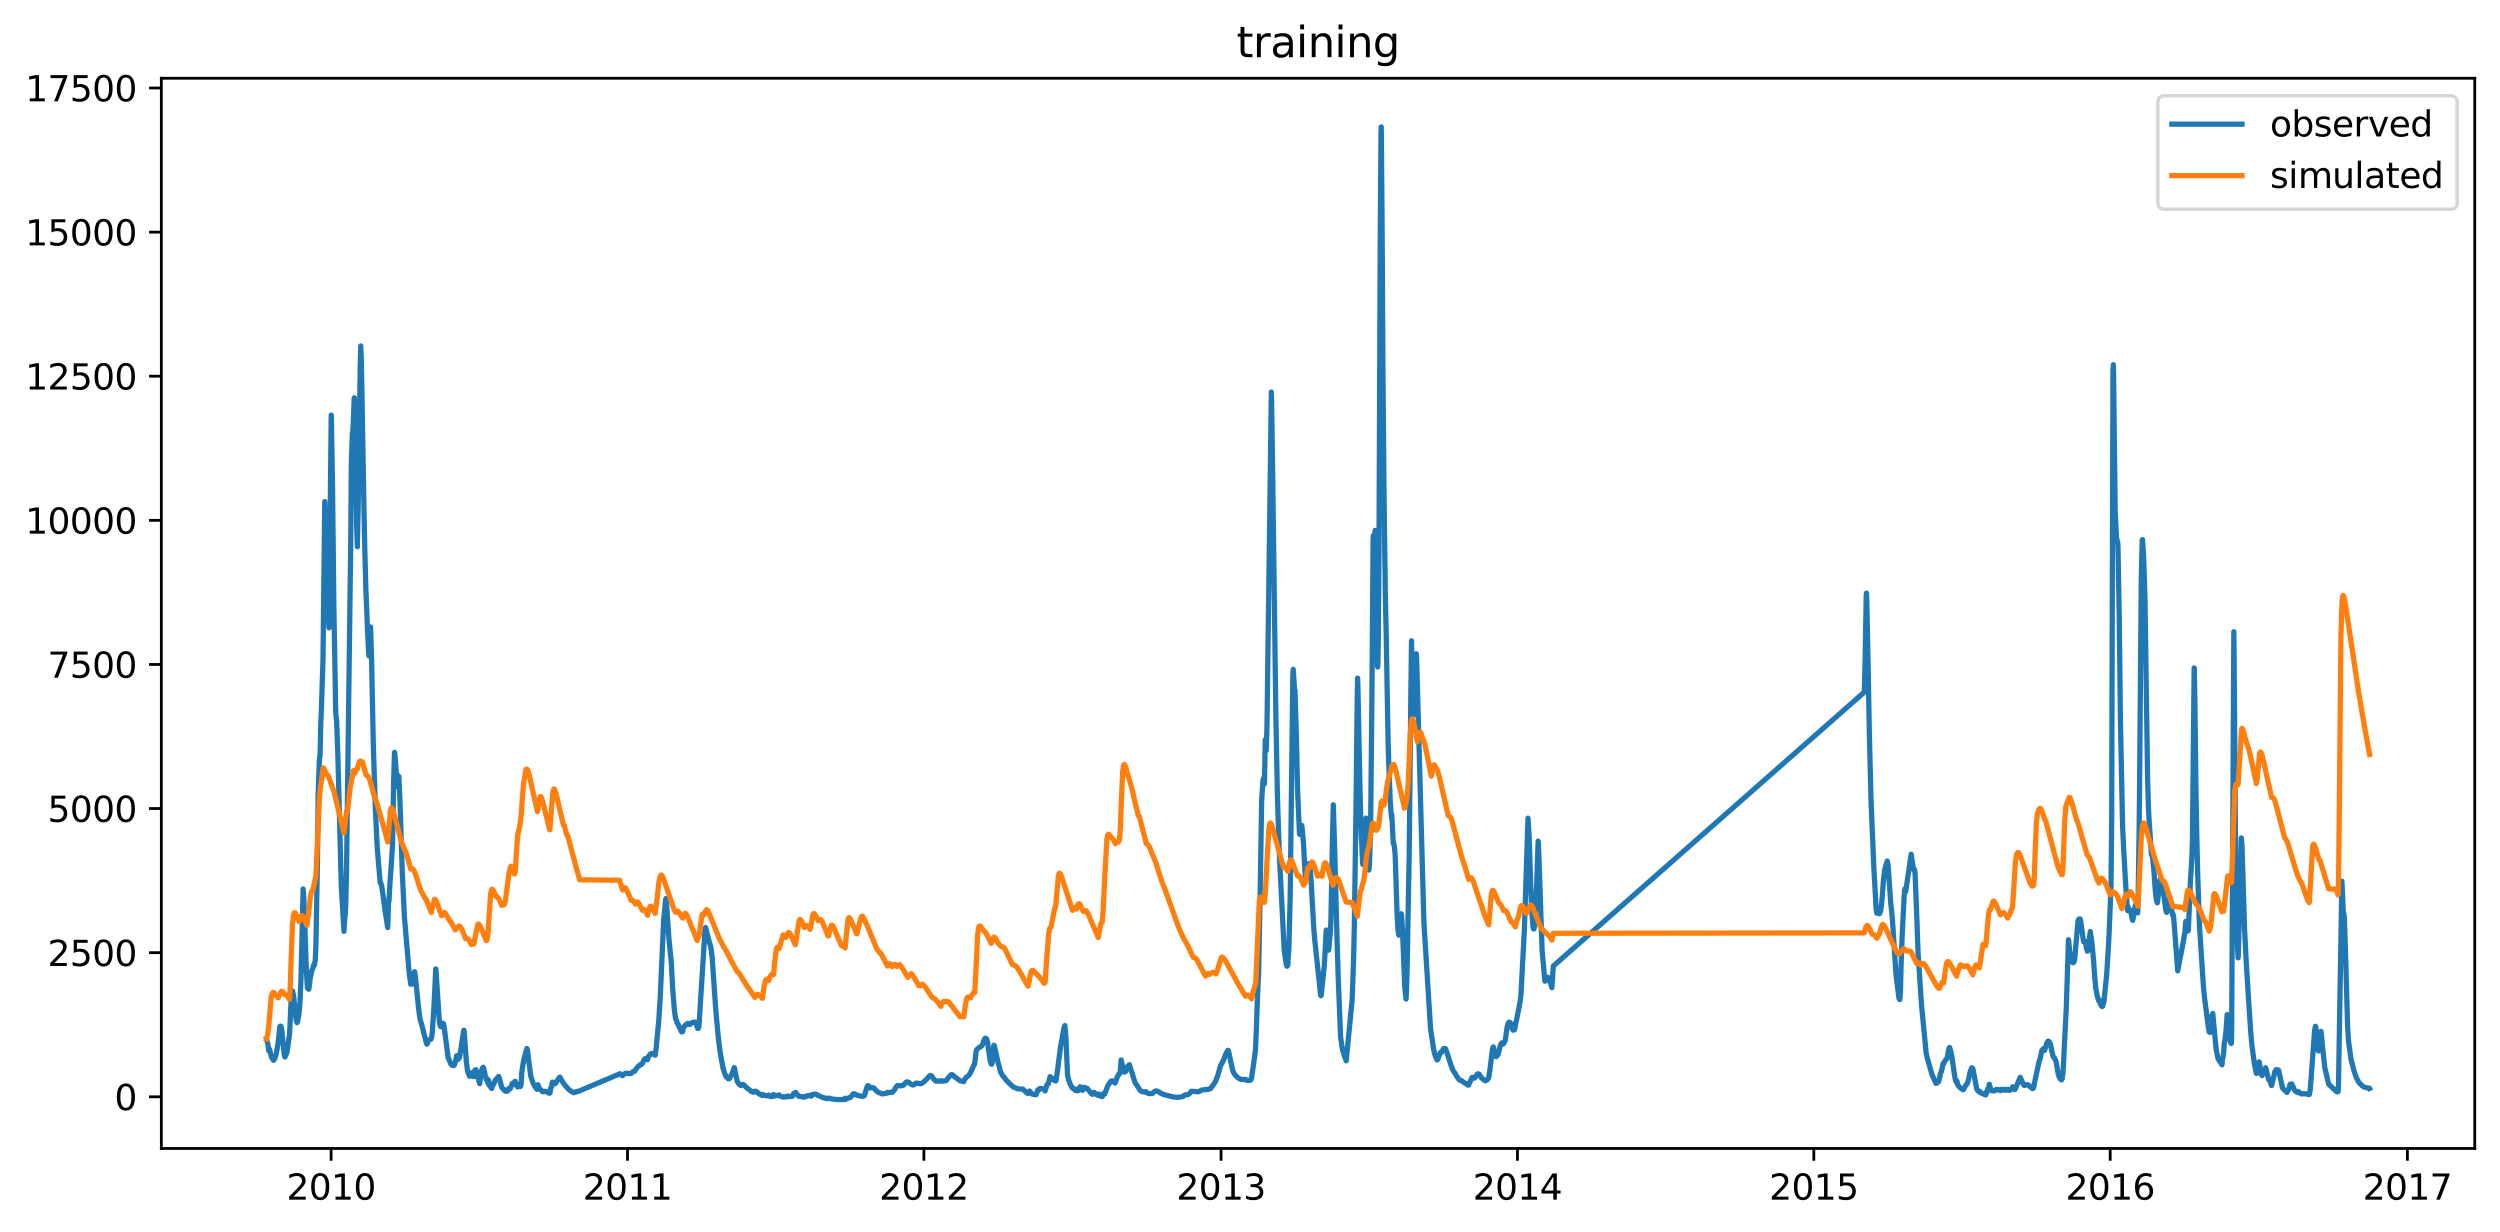 <?xml version="1.0" encoding="utf-8" standalone="no"?>
<!DOCTYPE svg PUBLIC "-//W3C//DTD SVG 1.1//EN"
  "http://www.w3.org/Graphics/SVG/1.1/DTD/svg11.dtd">
<svg xmlns:xlink="http://www.w3.org/1999/xlink" width="713.023pt" height="351.436pt" viewBox="0 0 713.023 351.436" xmlns="http://www.w3.org/2000/svg" version="1.1">
 <defs>
  <style type="text/css">*{stroke-linejoin: round; stroke-linecap: butt}</style>
 </defs>
 <g id="figure_1">
  <g id="patch_1">
   <path d="M 0 351.436 
L 713.023 351.436 
L 713.023 0 
L 0 0 
z
" style="fill: #ffffff"/>
  </g>
  <g id="axes_1">
   <g id="patch_2">
    <path d="M 46.013 327.558 
L 705.822 327.558 
L 705.822 22.318 
L 46.013 22.318 
z
" style="fill: #ffffff"/>
   </g>
   <g id="matplotlib.axis_1">
    <g id="xtick_1">
     <g id="line2d_1">
      <defs>
       <path id="m6a707b3751" d="M 0 0 
L 0 3.5 
" style="stroke: #000000; stroke-width: 0.8"/>
      </defs>
      <g>
       <use xlink:href="#m6a707b3751" x="94.435" y="327.558" style="stroke: #000000; stroke-width: 0.8"/>
      </g>
     </g>
     <g id="text_1">
      <!-- 2010 -->
      <g transform="translate(81.71 342.157) scale(0.1 -0.1)">
       <defs>
        <path id="DejaVuSans-32" d="M 1228 531 
L 3431 531 
L 3431 0 
L 469 0 
L 469 531 
Q 828 903 1448 1529 
Q 2069 2156 2228 2338 
Q 2531 2678 2651 2914 
Q 2772 3150 2772 3378 
Q 2772 3750 2511 3984 
Q 2250 4219 1831 4219 
Q 1534 4219 1204 4116 
Q 875 4013 500 3803 
L 500 4441 
Q 881 4594 1212 4672 
Q 1544 4750 1819 4750 
Q 2544 4750 2975 4387 
Q 3406 4025 3406 3419 
Q 3406 3131 3298 2873 
Q 3191 2616 2906 2266 
Q 2828 2175 2409 1742 
Q 1991 1309 1228 531 
z
" transform="scale(0.016)"/>
        <path id="DejaVuSans-30" d="M 2034 4250 
Q 1547 4250 1301 3770 
Q 1056 3291 1056 2328 
Q 1056 1369 1301 889 
Q 1547 409 2034 409 
Q 2525 409 2770 889 
Q 3016 1369 3016 2328 
Q 3016 3291 2770 3770 
Q 2525 4250 2034 4250 
z
M 2034 4750 
Q 2819 4750 3233 4129 
Q 3647 3509 3647 2328 
Q 3647 1150 3233 529 
Q 2819 -91 2034 -91 
Q 1250 -91 836 529 
Q 422 1150 422 2328 
Q 422 3509 836 4129 
Q 1250 4750 2034 4750 
z
" transform="scale(0.016)"/>
        <path id="DejaVuSans-31" d="M 794 531 
L 1825 531 
L 1825 4091 
L 703 3866 
L 703 4441 
L 1819 4666 
L 2450 4666 
L 2450 531 
L 3481 531 
L 3481 0 
L 794 0 
L 794 531 
z
" transform="scale(0.016)"/>
       </defs>
       <use xlink:href="#DejaVuSans-32"/>
       <use xlink:href="#DejaVuSans-30" x="63.623"/>
       <use xlink:href="#DejaVuSans-31" x="127.246"/>
       <use xlink:href="#DejaVuSans-30" x="190.869"/>
      </g>
     </g>
    </g>
    <g id="xtick_2">
     <g id="line2d_2">
      <g>
       <use xlink:href="#m6a707b3751" x="178.965" y="327.558" style="stroke: #000000; stroke-width: 0.8"/>
      </g>
     </g>
     <g id="text_2">
      <!-- 2011 -->
      <g transform="translate(166.24 342.157) scale(0.1 -0.1)">
       <use xlink:href="#DejaVuSans-32"/>
       <use xlink:href="#DejaVuSans-30" x="63.623"/>
       <use xlink:href="#DejaVuSans-31" x="127.246"/>
       <use xlink:href="#DejaVuSans-31" x="190.869"/>
      </g>
     </g>
    </g>
    <g id="xtick_3">
     <g id="line2d_3">
      <g>
       <use xlink:href="#m6a707b3751" x="263.495" y="327.558" style="stroke: #000000; stroke-width: 0.8"/>
      </g>
     </g>
     <g id="text_3">
      <!-- 2012 -->
      <g transform="translate(250.77 342.157) scale(0.1 -0.1)">
       <use xlink:href="#DejaVuSans-32"/>
       <use xlink:href="#DejaVuSans-30" x="63.623"/>
       <use xlink:href="#DejaVuSans-31" x="127.246"/>
       <use xlink:href="#DejaVuSans-32" x="190.869"/>
      </g>
     </g>
    </g>
    <g id="xtick_4">
     <g id="line2d_4">
      <g>
       <use xlink:href="#m6a707b3751" x="348.257" y="327.558" style="stroke: #000000; stroke-width: 0.8"/>
      </g>
     </g>
     <g id="text_4">
      <!-- 2013 -->
      <g transform="translate(335.532 342.157) scale(0.1 -0.1)">
       <defs>
        <path id="DejaVuSans-33" d="M 2597 2516 
Q 3050 2419 3304 2112 
Q 3559 1806 3559 1356 
Q 3559 666 3084 287 
Q 2609 -91 1734 -91 
Q 1441 -91 1130 -33 
Q 819 25 488 141 
L 488 750 
Q 750 597 1062 519 
Q 1375 441 1716 441 
Q 2309 441 2620 675 
Q 2931 909 2931 1356 
Q 2931 1769 2642 2001 
Q 2353 2234 1838 2234 
L 1294 2234 
L 1294 2753 
L 1863 2753 
Q 2328 2753 2575 2939 
Q 2822 3125 2822 3475 
Q 2822 3834 2567 4026 
Q 2313 4219 1838 4219 
Q 1578 4219 1281 4162 
Q 984 4106 628 3988 
L 628 4550 
Q 988 4650 1302 4700 
Q 1616 4750 1894 4750 
Q 2613 4750 3031 4423 
Q 3450 4097 3450 3541 
Q 3450 3153 3228 2886 
Q 3006 2619 2597 2516 
z
" transform="scale(0.016)"/>
       </defs>
       <use xlink:href="#DejaVuSans-32"/>
       <use xlink:href="#DejaVuSans-30" x="63.623"/>
       <use xlink:href="#DejaVuSans-31" x="127.246"/>
       <use xlink:href="#DejaVuSans-33" x="190.869"/>
      </g>
     </g>
    </g>
    <g id="xtick_5">
     <g id="line2d_5">
      <g>
       <use xlink:href="#m6a707b3751" x="432.787" y="327.558" style="stroke: #000000; stroke-width: 0.8"/>
      </g>
     </g>
     <g id="text_5">
      <!-- 2014 -->
      <g transform="translate(420.062 342.157) scale(0.1 -0.1)">
       <defs>
        <path id="DejaVuSans-34" d="M 2419 4116 
L 825 1625 
L 2419 1625 
L 2419 4116 
z
M 2253 4666 
L 3047 4666 
L 3047 1625 
L 3713 1625 
L 3713 1100 
L 3047 1100 
L 3047 0 
L 2419 0 
L 2419 1100 
L 313 1100 
L 313 1709 
L 2253 4666 
z
" transform="scale(0.016)"/>
       </defs>
       <use xlink:href="#DejaVuSans-32"/>
       <use xlink:href="#DejaVuSans-30" x="63.623"/>
       <use xlink:href="#DejaVuSans-31" x="127.246"/>
       <use xlink:href="#DejaVuSans-34" x="190.869"/>
      </g>
     </g>
    </g>
    <g id="xtick_6">
     <g id="line2d_6">
      <g>
       <use xlink:href="#m6a707b3751" x="517.318" y="327.558" style="stroke: #000000; stroke-width: 0.8"/>
      </g>
     </g>
     <g id="text_6">
      <!-- 2015 -->
      <g transform="translate(504.593 342.157) scale(0.1 -0.1)">
       <defs>
        <path id="DejaVuSans-35" d="M 691 4666 
L 3169 4666 
L 3169 4134 
L 1269 4134 
L 1269 2991 
Q 1406 3038 1543 3061 
Q 1681 3084 1819 3084 
Q 2600 3084 3056 2656 
Q 3513 2228 3513 1497 
Q 3513 744 3044 326 
Q 2575 -91 1722 -91 
Q 1428 -91 1123 -41 
Q 819 9 494 109 
L 494 744 
Q 775 591 1075 516 
Q 1375 441 1709 441 
Q 2250 441 2565 725 
Q 2881 1009 2881 1497 
Q 2881 1984 2565 2268 
Q 2250 2553 1709 2553 
Q 1456 2553 1204 2497 
Q 953 2441 691 2322 
L 691 4666 
z
" transform="scale(0.016)"/>
       </defs>
       <use xlink:href="#DejaVuSans-32"/>
       <use xlink:href="#DejaVuSans-30" x="63.623"/>
       <use xlink:href="#DejaVuSans-31" x="127.246"/>
       <use xlink:href="#DejaVuSans-35" x="190.869"/>
      </g>
     </g>
    </g>
    <g id="xtick_7">
     <g id="line2d_7">
      <g>
       <use xlink:href="#m6a707b3751" x="601.848" y="327.558" style="stroke: #000000; stroke-width: 0.8"/>
      </g>
     </g>
     <g id="text_7">
      <!-- 2016 -->
      <g transform="translate(589.123 342.157) scale(0.1 -0.1)">
       <defs>
        <path id="DejaVuSans-36" d="M 2113 2584 
Q 1688 2584 1439 2293 
Q 1191 2003 1191 1497 
Q 1191 994 1439 701 
Q 1688 409 2113 409 
Q 2538 409 2786 701 
Q 3034 994 3034 1497 
Q 3034 2003 2786 2293 
Q 2538 2584 2113 2584 
z
M 3366 4563 
L 3366 3988 
Q 3128 4100 2886 4159 
Q 2644 4219 2406 4219 
Q 1781 4219 1451 3797 
Q 1122 3375 1075 2522 
Q 1259 2794 1537 2939 
Q 1816 3084 2150 3084 
Q 2853 3084 3261 2657 
Q 3669 2231 3669 1497 
Q 3669 778 3244 343 
Q 2819 -91 2113 -91 
Q 1303 -91 875 529 
Q 447 1150 447 2328 
Q 447 3434 972 4092 
Q 1497 4750 2381 4750 
Q 2619 4750 2861 4703 
Q 3103 4656 3366 4563 
z
" transform="scale(0.016)"/>
       </defs>
       <use xlink:href="#DejaVuSans-32"/>
       <use xlink:href="#DejaVuSans-30" x="63.623"/>
       <use xlink:href="#DejaVuSans-31" x="127.246"/>
       <use xlink:href="#DejaVuSans-36" x="190.869"/>
      </g>
     </g>
    </g>
    <g id="xtick_8">
     <g id="line2d_8">
      <g>
       <use xlink:href="#m6a707b3751" x="686.61" y="327.558" style="stroke: #000000; stroke-width: 0.8"/>
      </g>
     </g>
     <g id="text_8">
      <!-- 2017 -->
      <g transform="translate(673.885 342.157) scale(0.1 -0.1)">
       <defs>
        <path id="DejaVuSans-37" d="M 525 4666 
L 3525 4666 
L 3525 4397 
L 1831 0 
L 1172 0 
L 2766 4134 
L 525 4134 
L 525 4666 
z
" transform="scale(0.016)"/>
       </defs>
       <use xlink:href="#DejaVuSans-32"/>
       <use xlink:href="#DejaVuSans-30" x="63.623"/>
       <use xlink:href="#DejaVuSans-31" x="127.246"/>
       <use xlink:href="#DejaVuSans-37" x="190.869"/>
      </g>
     </g>
    </g>
   </g>
   <g id="matplotlib.axis_2">
    <g id="ytick_1">
     <g id="line2d_9">
      <defs>
       <path id="mea343d4735" d="M 0 0 
L -3.5 0 
" style="stroke: #000000; stroke-width: 0.8"/>
      </defs>
      <g>
       <use xlink:href="#mea343d4735" x="46.013" y="312.811" style="stroke: #000000; stroke-width: 0.8"/>
      </g>
     </g>
     <g id="text_9">
      <!-- 0 -->
      <g transform="translate(32.65 316.61) scale(0.1 -0.1)">
       <use xlink:href="#DejaVuSans-30"/>
      </g>
     </g>
    </g>
    <g id="ytick_2">
     <g id="line2d_10">
      <g>
       <use xlink:href="#mea343d4735" x="46.013" y="271.709" style="stroke: #000000; stroke-width: 0.8"/>
      </g>
     </g>
     <g id="text_10">
      <!-- 2500 -->
      <g transform="translate(13.562 275.508) scale(0.1 -0.1)">
       <use xlink:href="#DejaVuSans-32"/>
       <use xlink:href="#DejaVuSans-35" x="63.623"/>
       <use xlink:href="#DejaVuSans-30" x="127.246"/>
       <use xlink:href="#DejaVuSans-30" x="190.869"/>
      </g>
     </g>
    </g>
    <g id="ytick_3">
     <g id="line2d_11">
      <g>
       <use xlink:href="#mea343d4735" x="46.013" y="230.607" style="stroke: #000000; stroke-width: 0.8"/>
      </g>
     </g>
     <g id="text_11">
      <!-- 5000 -->
      <g transform="translate(13.562 234.406) scale(0.1 -0.1)">
       <use xlink:href="#DejaVuSans-35"/>
       <use xlink:href="#DejaVuSans-30" x="63.623"/>
       <use xlink:href="#DejaVuSans-30" x="127.246"/>
       <use xlink:href="#DejaVuSans-30" x="190.869"/>
      </g>
     </g>
    </g>
    <g id="ytick_4">
     <g id="line2d_12">
      <g>
       <use xlink:href="#mea343d4735" x="46.013" y="189.505" style="stroke: #000000; stroke-width: 0.8"/>
      </g>
     </g>
     <g id="text_12">
      <!-- 7500 -->
      <g transform="translate(13.562 193.304) scale(0.1 -0.1)">
       <use xlink:href="#DejaVuSans-37"/>
       <use xlink:href="#DejaVuSans-35" x="63.623"/>
       <use xlink:href="#DejaVuSans-30" x="127.246"/>
       <use xlink:href="#DejaVuSans-30" x="190.869"/>
      </g>
     </g>
    </g>
    <g id="ytick_5">
     <g id="line2d_13">
      <g>
       <use xlink:href="#mea343d4735" x="46.013" y="148.403" style="stroke: #000000; stroke-width: 0.8"/>
      </g>
     </g>
     <g id="text_13">
      <!-- 10000 -->
      <g transform="translate(7.2 152.202) scale(0.1 -0.1)">
       <use xlink:href="#DejaVuSans-31"/>
       <use xlink:href="#DejaVuSans-30" x="63.623"/>
       <use xlink:href="#DejaVuSans-30" x="127.246"/>
       <use xlink:href="#DejaVuSans-30" x="190.869"/>
       <use xlink:href="#DejaVuSans-30" x="254.492"/>
      </g>
     </g>
    </g>
    <g id="ytick_6">
     <g id="line2d_14">
      <g>
       <use xlink:href="#mea343d4735" x="46.013" y="107.301" style="stroke: #000000; stroke-width: 0.8"/>
      </g>
     </g>
     <g id="text_14">
      <!-- 12500 -->
      <g transform="translate(7.2 111.1) scale(0.1 -0.1)">
       <use xlink:href="#DejaVuSans-31"/>
       <use xlink:href="#DejaVuSans-32" x="63.623"/>
       <use xlink:href="#DejaVuSans-35" x="127.246"/>
       <use xlink:href="#DejaVuSans-30" x="190.869"/>
       <use xlink:href="#DejaVuSans-30" x="254.492"/>
      </g>
     </g>
    </g>
    <g id="ytick_7">
     <g id="line2d_15">
      <g>
       <use xlink:href="#mea343d4735" x="46.013" y="66.199" style="stroke: #000000; stroke-width: 0.8"/>
      </g>
     </g>
     <g id="text_15">
      <!-- 15000 -->
      <g transform="translate(7.2 69.998) scale(0.1 -0.1)">
       <use xlink:href="#DejaVuSans-31"/>
       <use xlink:href="#DejaVuSans-35" x="63.623"/>
       <use xlink:href="#DejaVuSans-30" x="127.246"/>
       <use xlink:href="#DejaVuSans-30" x="190.869"/>
       <use xlink:href="#DejaVuSans-30" x="254.492"/>
      </g>
     </g>
    </g>
    <g id="ytick_8">
     <g id="line2d_16">
      <g>
       <use xlink:href="#mea343d4735" x="46.013" y="25.097" style="stroke: #000000; stroke-width: 0.8"/>
      </g>
     </g>
     <g id="text_16">
      <!-- 17500 -->
      <g transform="translate(7.2 28.896) scale(0.1 -0.1)">
       <use xlink:href="#DejaVuSans-31"/>
       <use xlink:href="#DejaVuSans-37" x="63.623"/>
       <use xlink:href="#DejaVuSans-35" x="127.246"/>
       <use xlink:href="#DejaVuSans-30" x="190.869"/>
       <use xlink:href="#DejaVuSans-30" x="254.492"/>
      </g>
     </g>
    </g>
   </g>
   <g id="line2d_17">
    <path d="M 76.004 296.286 
L 76.158 296.861 
L 76.351 297.601 
L 76.438 297.959 
L 76.66 299.718 
L 76.708 299.471 
L 76.863 299.225 
L 76.872 299.274 
L 76.969 299.57 
L 77.5 301.728 
L 78.03 302.431 
L 78.484 301.679 
L 78.764 300.655 
L 78.889 300.051 
L 79.362 297.108 
L 79.806 292.792 
L 79.854 292.833 
L 79.883 292.669 
L 80.115 292.669 
L 80.259 293.162 
L 80.433 294.354 
L 81.031 300.593 
L 81.273 301.473 
L 81.852 300.162 
L 82.595 294.847 
L 83.009 285.723 
L 83.27 283.133 
L 83.309 283.051 
L 83.415 282.64 
L 83.473 282.722 
L 83.762 284.284 
L 83.772 284.284 
L 84.264 289.216 
L 84.274 289.216 
L 84.495 291.148 
L 84.727 291.683 
L 84.766 291.641 
L 84.91 291.189 
L 84.93 291.107 
L 85.277 289.052 
L 85.296 288.97 
L 85.567 285.723 
L 85.837 279.311 
L 86.454 253.54 
L 86.483 253.745 
L 86.628 255.636 
L 86.946 264.473 
L 87.381 276.968 
L 87.689 281.818 
L 87.699 281.613 
L 87.757 281.16 
L 87.815 281.366 
L 87.969 281.982 
L 88.018 282.065 
L 88.027 282.147 
L 88.085 281.982 
L 88.114 281.982 
L 88.24 281.119 
L 88.433 279.188 
L 88.452 279.188 
L 88.635 278.201 
L 88.664 278.119 
L 88.905 276.927 
L 88.915 277.009 
L 88.954 276.721 
L 88.983 276.721 
L 89.137 276.351 
L 89.195 276.31 
L 89.417 275.365 
L 89.426 275.365 
L 89.436 275.242 
L 89.475 275.406 
L 89.533 275.406 
L 89.658 275.324 
L 89.928 273.762 
L 90.112 269.035 
L 90.469 249.101 
L 90.526 247.087 
L 90.739 226.659 
L 91.077 216.959 
L 91.212 215.726 
L 91.221 215.808 
L 91.231 215.973 
L 91.279 215.315 
L 91.289 215.397 
L 91.482 206.519 
L 91.655 202.573 
L 92.119 188.188 
L 92.62 143.058 
L 92.63 143.058 
L 92.813 149.223 
L 93.074 156.95 
L 93.084 156.95 
L 93.692 176.268 
L 93.701 176.268 
L 93.827 179.063 
L 93.904 177.83 
L 93.942 176.556 
L 94.155 147.99 
L 94.464 118.397 
L 94.483 119.219 
L 94.502 118.397 
L 94.84 138.537 
L 95.216 172.528 
L 95.737 202.82 
L 95.747 202.656 
L 95.795 203.724 
L 95.95 205.286 
L 95.969 205.204 
L 96.007 205.615 
L 96.355 215.315 
L 97.349 253.129 
L 98.101 265.624 
L 98.14 264.72 
L 98.42 260.979 
L 98.429 261.02 
L 98.458 260.733 
L 98.594 258.678 
L 98.825 248.731 
L 100.041 154.073 
L 100.195 132.371 
L 100.514 123.329 
L 100.62 123.329 
L 100.745 120.863 
L 101.025 113.464 
L 101.064 113.464 
L 101.247 120.041 
L 101.266 120.041 
L 101.517 134.837 
L 101.71 149.716 
L 101.923 155.923 
L 101.942 154.813 
L 102.106 146.346 
L 102.125 146.346 
L 102.675 108.532 
L 102.685 109.354 
L 102.733 104.833 
L 102.888 98.668 
L 103.032 101.956 
L 103.042 101.956 
L 103.225 111.82 
L 103.524 129.083 
L 103.853 147.99 
L 103.872 147.99 
L 104.046 156.704 
L 104.374 169.075 
L 104.393 168.952 
L 104.509 171.829 
L 104.817 179.433 
L 104.953 182.516 
L 105.155 186.461 
L 105.165 186.215 
L 105.242 187.078 
L 105.252 187.078 
L 105.445 183.502 
L 105.618 179.063 
L 105.628 179.063 
L 105.686 178.817 
L 105.696 179.31 
L 105.715 179.063 
L 105.995 188.886 
L 106.448 211.205 
L 106.525 214.164 
L 106.786 221.974 
L 106.825 222.878 
L 107.047 230.605 
L 107.597 241.908 
L 108.436 251.773 
L 108.455 251.485 
L 108.629 252.101 
L 108.648 252.06 
L 108.668 252.184 
L 108.697 252.101 
L 108.822 252.471 
L 109.295 255.677 
L 109.305 255.595 
L 109.343 256.088 
L 109.546 257.65 
L 109.835 259.952 
L 110.057 261.267 
L 110.212 262.089 
L 110.327 262.911 
L 110.491 264.185 
L 110.588 264.555 
L 110.598 264.35 
L 110.82 256.828 
L 110.848 256.992 
L 110.887 257.198 
L 110.945 256.992 
L 111.032 255.348 
L 111.283 250.909 
L 111.292 250.909 
L 111.949 241.209 
L 112.277 222.549 
L 112.489 215.192 
L 112.537 214.575 
L 112.605 214.904 
L 113.338 224.357 
L 113.415 223.864 
L 113.425 223.864 
L 113.599 222.056 
L 113.618 221.974 
L 113.666 221.316 
L 113.743 221.48 
L 113.753 221.48 
L 114.11 229.29 
L 114.718 248.443 
L 115.336 261.431 
L 116.686 277.297 
L 117.14 280.708 
L 117.15 280.503 
L 117.265 279.64 
L 117.285 279.681 
L 117.497 280.667 
L 117.507 280.626 
L 117.574 280.667 
L 117.594 280.585 
L 118.037 277.708 
L 118.057 277.626 
L 118.24 277.132 
L 118.259 277.215 
L 118.298 277.297 
L 118.655 280.462 
L 119.437 288.024 
L 119.63 289.422 
L 119.852 290.86 
L 120.305 292.34 
L 120.315 292.34 
L 120.459 292.998 
L 120.488 292.998 
L 120.643 293.655 
L 120.652 293.655 
L 120.826 294.477 
L 121.704 297.766 
L 121.762 297.815 
L 121.888 297.601 
L 121.897 297.601 
L 122.042 297.108 
L 122.1 297.026 
L 122.235 296.779 
L 122.274 296.697 
L 122.399 296.615 
L 122.64 296.533 
L 122.756 296.45 
L 122.91 296.368 
L 123.065 295.957 
L 123.074 295.957 
L 123.248 294.806 
L 123.267 294.806 
L 123.798 286.668 
L 124.271 276.351 
L 124.31 276.393 
L 124.319 276.393 
L 125.304 291.271 
L 125.574 292.669 
L 125.603 292.71 
L 125.718 292.833 
L 125.863 292.833 
L 126.018 292.176 
L 126.056 292.176 
L 126.191 291.847 
L 126.384 291.929 
L 126.404 291.888 
L 126.51 292.011 
L 126.529 292.011 
L 126.751 293.45 
L 127.832 301.822 
L 127.851 301.744 
L 127.928 301.876 
L 128.584 303.483 
L 129.057 303.914 
L 129.569 303.803 
L 129.684 303.483 
L 129.906 302.755 
L 130.244 301.103 
L 130.302 301.07 
L 130.35 301.103 
L 130.717 302.122 
L 130.727 302.11 
L 131.055 301.535 
L 131.325 300.088 
L 132.232 293.984 
L 132.251 293.943 
L 132.309 293.82 
L 132.348 293.984 
L 132.357 293.984 
L 132.377 293.984 
L 132.994 302.657 
L 133.361 305.542 
L 133.94 306.968 
L 133.998 306.907 
L 134.258 306.537 
L 134.336 306.52 
L 134.355 306.475 
L 134.48 305.953 
L 134.557 306.257 
L 134.808 306.981 
L 134.915 307.03 
L 134.934 307.018 
L 135.156 307.063 
L 135.31 305.707 
L 135.436 305.238 
L 135.493 305.349 
L 135.658 305.727 
L 135.735 305.082 
L 135.783 305.25 
L 136.179 306.701 
L 136.796 309.077 
L 136.854 308.863 
L 137.288 305.559 
L 137.327 305.423 
L 137.549 304.7 
L 137.78 304.391 
L 137.858 304.465 
L 137.983 304.786 
L 138.398 306.8 
L 138.668 307.86 
L 138.852 307.86 
L 138.871 307.585 
L 138.938 308.008 
L 139.083 308.649 
L 139.122 308.189 
L 139.16 308.288 
L 139.305 309.241 
L 139.324 308.699 
L 139.373 308.123 
L 139.44 308.567 
L 139.73 309.784 
L 140.231 310.458 
L 140.241 310.441 
L 140.376 309.998 
L 140.598 309.225 
L 140.762 309.159 
L 140.772 309.192 
L 140.839 309.093 
L 140.859 309.093 
L 141.274 308.058 
L 142.229 307.005 
L 142.364 307.342 
L 143.136 310.211 
L 143.146 310.195 
L 143.232 310.277 
L 143.406 310.503 
L 143.503 310.606 
L 143.831 310.984 
L 143.869 310.902 
L 144.014 311 
L 144.159 311.231 
L 144.168 311.132 
L 144.178 310.861 
L 144.275 311.148 
L 144.448 311.231 
L 144.796 311.165 
L 144.96 310.672 
L 144.979 310.787 
L 145.018 310.705 
L 145.182 310.425 
L 145.413 310.528 
L 145.5 310.54 
L 145.519 310.503 
L 145.664 310.146 
L 146.108 308.962 
L 146.118 308.978 
L 146.272 309.06 
L 146.417 309.192 
L 146.465 309.143 
L 146.533 309.159 
L 146.61 309.208 
L 146.658 309.159 
L 146.735 309.093 
L 146.793 308.497 
L 146.861 308.88 
L 146.938 309.11 
L 146.948 308.83 
L 146.957 308.407 
L 147.044 309.06 
L 147.343 309.685 
L 147.652 309.998 
L 147.681 309.977 
L 147.835 309.406 
L 147.903 309.323 
L 147.951 309.418 
L 148.144 309.866 
L 148.154 309.545 
L 148.192 309.356 
L 148.26 309.603 
L 148.443 309.866 
L 148.598 309.389 
L 148.636 309.143 
L 148.8 305.949 
L 149.206 303.281 
L 149.312 302.805 
L 149.447 302.007 
L 150.257 299.04 
L 150.431 299.41 
L 150.721 301.966 
L 151.377 306.87 
L 151.994 308.797 
L 152.313 309.488 
L 153.152 310.705 
L 153.239 310.606 
L 153.422 309.373 
L 153.471 309.537 
L 153.702 310.178 
L 153.731 310.277 
L 154.117 310.721 
L 154.262 310.811 
L 154.494 311.099 
L 154.6 311.198 
L 154.764 311.362 
L 155.449 311.263 
L 155.565 311.231 
L 155.584 311.247 
L 155.806 311.346 
L 155.97 311.411 
L 156.086 311.494 
L 156.221 311.559 
L 156.414 311.675 
L 156.549 311.757 
L 156.665 311.806 
L 156.858 311.74 
L 157.022 310.491 
L 157.06 310.392 
L 157.244 310.162 
L 157.302 309.899 
L 157.552 308.633 
L 157.649 308.715 
L 157.794 308.896 
L 157.813 308.88 
L 157.9 308.962 
L 157.948 308.912 
L 157.958 308.896 
L 157.996 308.962 
L 158.035 308.962 
L 158.18 309.093 
L 158.218 309.06 
L 158.44 309.011 
L 158.575 308.764 
L 158.604 308.764 
L 158.739 308.419 
L 158.749 308.44 
L 158.807 308.353 
L 158.817 308.353 
L 159.569 307.268 
L 159.579 307.301 
L 159.666 307.203 
L 160.139 307.975 
L 160.322 308.337 
L 160.389 308.44 
L 160.573 308.748 
L 161.123 309.471 
L 161.171 309.554 
L 161.325 309.8 
L 161.451 309.866 
L 161.586 310.047 
L 162.001 310.54 
L 162.097 310.631 
L 162.271 310.77 
L 162.512 310.968 
L 162.59 311.017 
L 162.705 311.099 
L 162.782 311.198 
L 162.966 311.296 
L 163.178 311.387 
L 163.333 311.477 
L 163.458 311.559 
L 163.583 311.658 
L 163.593 311.642 
L 163.805 311.543 
L 163.94 311.51 
L 163.95 311.543 
L 163.998 311.477 
L 164.037 311.477 
L 164.162 311.411 
L 164.259 311.477 
L 164.278 311.428 
L 164.413 311.411 
L 164.519 311.313 
L 164.655 311.296 
L 165.166 311.214 
L 165.311 311.099 
L 165.34 311.099 
L 176.842 306.233 
L 177.295 306.644 
L 177.517 306.738 
L 177.585 306.763 
L 177.604 306.718 
L 177.739 306.52 
L 177.855 306.487 
L 178.203 306.216 
L 178.289 306.187 
L 178.309 306.163 
L 178.492 306.093 
L 178.608 306.085 
L 179.303 306.175 
L 179.428 306.208 
L 179.563 306.233 
L 180.046 306.126 
L 180.277 305.822 
L 180.441 305.715 
L 180.818 305.53 
L 180.972 305.55 
L 181.223 305.213 
L 181.445 304.798 
L 182.159 304.013 
L 182.178 304.038 
L 182.188 304.062 
L 182.255 303.976 
L 182.265 303.976 
L 182.448 303.779 
L 182.506 303.766 
L 182.516 303.717 
L 182.535 303.717 
L 182.892 303.631 
L 183.027 303.462 
L 183.191 303.351 
L 183.355 303.006 
L 183.539 302.599 
L 183.77 302.147 
L 183.867 302.073 
L 183.992 301.942 
L 184.002 301.954 
L 184.475 302.061 
L 184.687 302.242 
L 184.88 301.44 
L 185.034 301.189 
L 185.083 301.189 
L 185.121 301.128 
L 185.198 301.033 
L 185.469 300.643 
L 185.729 300.532 
L 185.855 300.47 
L 186.327 300.556 
L 186.443 300.717 
L 186.472 300.692 
L 186.598 300.803 
L 186.713 300.914 
L 186.733 300.902 
L 186.839 300.955 
L 186.868 300.902 
L 186.916 300.482 
L 187.186 298.559 
L 187.36 296.533 
L 187.881 291.148 
L 188.315 284.284 
L 189.29 262.212 
L 189.85 256.458 
L 189.946 256.253 
L 189.975 256.376 
L 190.004 256.417 
L 190.747 267.268 
L 190.805 267.967 
L 191.442 274.296 
L 191.837 281.613 
L 191.876 282.147 
L 192.339 288.148 
L 192.677 290.532 
L 192.725 290.491 
L 193.111 291.683 
L 193.14 291.765 
L 193.266 291.888 
L 193.275 291.847 
L 193.314 292.011 
L 193.343 292.011 
L 193.372 292.052 
L 193.536 292.505 
L 193.584 292.546 
L 193.719 292.874 
L 193.931 293.327 
L 193.98 293.368 
L 194.144 293.82 
L 194.173 293.902 
L 194.337 294.149 
L 194.366 294.231 
L 194.481 294.313 
L 194.694 294.231 
L 194.838 293.327 
L 194.877 293.327 
L 195.012 292.998 
L 195.195 292.669 
L 195.282 292.587 
L 195.408 292.505 
L 195.427 292.422 
L 195.552 292.34 
L 195.649 292.34 
L 195.765 292.176 
L 195.832 292.094 
L 195.958 292.011 
L 196.045 291.97 
L 196.17 291.847 
L 196.247 291.888 
L 196.373 292.011 
L 196.498 292.052 
L 196.614 292.176 
L 196.865 292.135 
L 196.981 292.011 
L 197.01 291.97 
L 197.135 291.847 
L 197.222 291.806 
L 197.347 291.683 
L 197.743 291.6 
L 197.859 291.518 
L 197.917 291.559 
L 197.965 291.518 
L 198.322 291.559 
L 198.467 291.847 
L 198.515 291.847 
L 198.66 292.34 
L 198.997 293.327 
L 199.19 293.285 
L 199.335 292.833 
L 199.345 292.833 
L 201.091 264.884 
L 201.111 264.802 
L 201.236 264.514 
L 202.413 269.118 
L 202.433 269.076 
L 202.452 269.2 
L 202.481 269.2 
L 202.635 269.816 
L 202.674 269.898 
L 202.905 271.296 
L 203.127 273.187 
L 203.832 283.544 
L 204.17 288.394 
L 204.816 295.299 
L 204.826 295.299 
L 205.077 297.741 
L 205.492 300.717 
L 206.215 304.65 
L 206.736 306.245 
L 206.91 306.709 
L 207.016 306.944 
L 207.75 307.712 
L 208.058 307.614 
L 208.898 305.965 
L 209.39 304.515 
L 209.496 304.601 
L 209.718 305.883 
L 210.268 308.419 
L 210.712 309.159 
L 210.828 309.258 
L 211.079 309.471 
L 211.252 309.554 
L 211.358 309.587 
L 211.368 309.554 
L 211.561 309.434 
L 211.638 309.422 
L 211.648 309.406 
L 211.773 309.291 
L 211.793 309.307 
L 211.822 309.34 
L 211.908 309.291 
L 212.063 309.422 
L 212.198 309.504 
L 212.362 309.669 
L 212.497 309.767 
L 212.787 310.047 
L 212.883 310.146 
L 213.047 310.31 
L 213.163 310.376 
L 213.298 310.491 
L 213.404 310.589 
L 213.607 310.721 
L 213.713 310.811 
L 213.887 310.968 
L 214.002 311.033 
L 214.147 311.214 
L 214.263 311.231 
L 214.388 311.313 
L 214.514 311.362 
L 214.736 311.477 
L 215.267 311.461 
L 215.276 311.21 
L 215.373 311.362 
L 215.45 311.263 
L 215.537 311.247 
L 215.556 311.263 
L 215.681 311.296 
L 215.788 311.387 
L 215.942 311.477 
L 216.174 311.675 
L 216.183 311.642 
L 216.251 311.79 
L 216.453 311.921 
L 216.56 312.024 
L 216.675 312.086 
L 216.704 312.036 
L 216.81 312.139 
L 217.042 312.266 
L 217.332 312.365 
L 217.438 312.455 
L 217.496 312.151 
L 217.563 312.217 
L 217.882 312.328 
L 217.978 312.365 
L 218.007 312.316 
L 218.142 312.408 
L 218.277 312.467 
L 218.354 312.455 
L 218.383 312.503 
L 219.233 312.526 
L 219.252 312.316 
L 219.339 312.549 
L 219.609 312.651 
L 219.667 312.684 
L 219.715 312.628 
L 219.947 312.727 
L 219.966 312.684 
L 220.043 312.8 
L 220.13 312.768 
L 220.14 312.747 
L 220.284 312.684 
L 220.603 312.595 
L 220.641 312.164 
L 220.738 312.467 
L 220.844 312.561 
L 220.854 312.538 
L 220.902 312.503 
L 220.94 312.572 
L 220.95 312.561 
L 221.027 312.549 
L 221.047 312.503 
L 222.079 312.397 
L 222.137 312.365 
L 222.166 312.455 
L 222.176 312.455 
L 222.234 312.526 
L 222.243 312.279 
L 222.301 312.549 
L 222.34 312.503 
L 222.591 312.64 
L 222.851 312.737 
L 222.986 312.768 
L 223.237 312.85 
L 223.334 312.891 
L 223.353 312.881 
L 223.449 312.891 
L 223.469 312.86 
L 223.604 312.811 
L 223.633 312.84 
L 223.835 312.901 
L 223.999 312.891 
L 224.096 312.84 
L 224.106 312.748 
L 224.154 312.85 
L 224.202 312.85 
L 224.308 312.768 
L 224.376 312.684 
L 224.424 312.727 
L 224.694 312.617 
L 224.81 312.617 
L 224.82 312.64 
L 225.042 312.737 
L 225.177 312.768 
L 225.978 312.684 
L 226.286 311.987 
L 226.335 311.896 
L 226.46 311.806 
L 226.47 311.855 
L 226.605 311.872 
L 226.682 311.97 
L 226.798 312.036 
L 226.817 311.987 
L 226.846 311.765 
L 226.933 311.576 
L 226.962 311.675 
L 227 311.773 
L 227.193 312.036 
L 227.329 312.127 
L 227.357 312.102 
L 227.599 312.515 
L 227.772 312.617 
L 227.936 312.684 
L 227.946 312.673 
L 228.062 312.64 
L 228.39 312.747 
L 228.506 312.768 
L 228.515 312.758 
L 228.824 312.86 
L 228.93 312.901 
L 228.95 312.891 
L 229.085 312.891 
L 229.181 312.891 
L 229.201 312.86 
L 229.307 312.891 
L 229.394 312.921 
L 229.413 312.901 
L 229.432 312.716 
L 229.529 312.727 
L 229.77 312.83 
L 229.866 312.8 
L 229.876 312.789 
L 230.059 312.64 
L 230.146 312.561 
L 230.272 312.503 
L 231.044 312.515 
L 231.053 312.334 
L 231.13 312.538 
L 231.15 312.503 
L 231.285 312.64 
L 231.304 312.549 
L 231.314 312.479 
L 231.352 312.595 
L 231.401 312.595 
L 231.536 312.491 
L 231.719 312.176 
L 231.729 312.201 
L 231.854 312.151 
L 231.989 312.151 
L 232.115 312.069 
L 232.24 312.036 
L 232.925 312.139 
L 233.282 312.455 
L 233.369 312.386 
L 233.388 312.467 
L 233.514 312.526 
L 233.524 312.515 
L 233.736 312.595 
L 234.035 312.695 
L 234.17 312.768 
L 234.324 312.871 
L 234.479 312.94 
L 234.768 313.051 
L 235 313.12 
L 235.135 313.111 
L 235.145 313.129 
L 235.386 313.204 
L 235.859 313.305 
L 236.023 313.357 
L 236.361 313.259 
L 236.37 313.162 
L 236.476 313.212 
L 236.804 313.305 
L 236.949 313.372 
L 237.518 313.473 
L 237.654 313.48 
L 238.454 313.584 
L 238.59 313.578 
L 238.725 313.618 
L 241.012 313.596 
L 241.031 313.219 
L 241.127 313.499 
L 241.475 313.393 
L 241.967 313.162 
L 242.073 313.137 
L 242.179 313.103 
L 242.199 313.111 
L 242.527 313.006 
L 243.144 312.266 
L 243.299 312.036 
L 243.424 311.938 
L 243.559 311.921 
L 243.82 312.024 
L 244.157 312.279 
L 244.244 312.279 
L 244.186 312.303 
L 244.254 312.316 
L 244.399 312.365 
L 244.428 312.303 
L 244.505 312.365 
L 244.891 312.455 
L 245.045 312.549 
L 245.73 312.651 
L 245.865 312.684 
L 246.425 312.595 
L 246.657 312.176 
L 246.936 311.165 
L 247.149 310.441 
L 247.371 309.866 
L 247.535 309.603 
L 247.757 309.702 
L 247.969 310.047 
L 248.046 310.129 
L 248.191 310.31 
L 248.509 310.211 
L 248.529 310.244 
L 248.654 310.178 
L 249.165 310.277 
L 249.32 310.425 
L 249.416 310.515 
L 249.638 310.787 
L 249.754 310.885 
L 250.082 311.231 
L 250.256 311.329 
L 250.468 311.494 
L 250.478 311.477 
L 250.497 311.543 
L 250.565 311.543 
L 251.568 311.987 
L 252.495 311.884 
L 252.688 311.806 
L 253.083 311.724 
L 253.131 311.543 
L 253.209 311.609 
L 253.324 311.675 
L 253.344 311.658 
L 253.46 311.592 
L 253.469 311.609 
L 254.511 311.527 
L 254.704 311.231 
L 254.791 311.231 
L 254.801 311.214 
L 254.965 311.033 
L 255.042 310.951 
L 255.206 310.688 
L 255.467 310.178 
L 255.525 310.096 
L 255.669 309.915 
L 255.988 309.587 
L 256.123 309.603 
L 256.847 309.685 
L 256.856 309.718 
L 256.876 309.669 
L 256.953 309.669 
L 257.58 309.57 
L 257.889 309.208 
L 257.908 309.225 
L 257.918 309.241 
L 257.966 309.159 
L 257.995 309.159 
L 258.14 308.962 
L 258.255 308.863 
L 258.4 308.682 
L 258.593 308.567 
L 259.134 308.649 
L 259.269 308.764 
L 259.365 308.863 
L 259.51 308.962 
L 259.606 309.044 
L 259.751 309.159 
L 259.877 309.258 
L 260.06 309.356 
L 260.32 309.447 
L 260.407 309.471 
L 260.436 309.447 
L 260.562 309.447 
L 260.716 309.356 
L 260.967 309.143 
L 261.073 309.044 
L 261.285 308.896 
L 261.951 308.995 
L 262.067 309.044 
L 262.077 309.028 
L 262.241 309.093 
L 262.916 309.011 
L 263.08 308.847 
L 263.215 308.764 
L 263.37 308.633 
L 263.505 308.534 
L 263.669 308.353 
L 263.804 308.263 
L 263.987 308.058 
L 263.997 308.074 
L 264.296 307.778 
L 264.373 307.688 
L 264.595 307.416 
L 264.605 307.433 
L 264.663 307.342 
L 264.885 307.079 
L 265 306.968 
L 265.329 306.726 
L 265.676 306.824 
L 265.859 307.088 
L 265.917 307.17 
L 266.139 307.548 
L 266.236 307.647 
L 266.651 308.136 
L 266.911 308.321 
L 266.93 308.288 
L 266.988 308.353 
L 267.017 308.353 
L 268.359 308.296 
L 268.368 308.222 
L 268.436 308.353 
L 268.455 308.353 
L 269.68 308.263 
L 269.816 308.206 
L 269.912 308.107 
L 270.433 307.433 
L 270.501 307.33 
L 271.273 306.5 
L 271.379 306.463 
L 271.688 306.57 
L 271.861 306.726 
L 271.967 306.824 
L 272.141 306.993 
L 272.151 306.981 
L 272.209 307.055 
L 272.228 307.055 
L 273.839 308.288 
L 274.582 308.37 
L 274.708 308.44 
L 274.747 308.419 
L 274.785 308.501 
L 274.804 308.481 
L 274.833 308.501 
L 274.862 308.419 
L 274.872 308.419 
L 275.046 307.992 
L 275.634 307.203 
L 275.798 307.112 
L 275.953 307.005 
L 276.069 306.898 
L 276.281 306.726 
L 276.29 306.738 
L 276.812 305.928 
L 276.966 305.567 
L 277.815 303.68 
L 277.921 303.569 
L 278.114 302.422 
L 278.384 299.854 
L 278.597 299.336 
L 279.07 298.904 
L 279.224 298.793 
L 279.784 298.456 
L 279.957 298.349 
L 280.363 297.601 
L 280.372 297.601 
L 280.517 296.944 
L 280.536 296.944 
L 280.671 296.615 
L 280.816 296.286 
L 280.845 296.286 
L 280.961 296.122 
L 281.163 296.163 
L 281.289 296.45 
L 281.337 296.368 
L 281.385 296.286 
L 281.405 296.45 
L 281.434 296.45 
L 281.463 296.491 
L 281.617 297.108 
L 281.636 297.108 
L 281.829 298.53 
L 282.399 302.562 
L 282.408 302.554 
L 282.437 302.48 
L 282.485 302.649 
L 282.707 303.454 
L 282.736 303.314 
L 282.746 303.306 
L 282.785 303.388 
L 282.871 303.52 
L 282.9 303.438 
L 282.968 303.175 
L 283.084 302.073 
L 283.45 298.177 
L 283.499 298.119 
L 283.557 298.201 
L 283.75 298.978 
L 284.637 302.969 
L 284.734 303.257 
L 285.38 305.76 
L 286.056 306.956 
L 286.258 307.055 
L 287.011 308.123 
L 287.088 308.222 
L 287.281 308.37 
L 287.291 308.353 
L 287.387 308.44 
L 287.513 308.633 
L 287.773 308.896 
L 287.783 308.863 
L 287.851 308.962 
L 287.87 308.962 
L 288.15 309.225 
L 288.246 309.323 
L 288.536 309.603 
L 288.623 309.685 
L 288.758 309.8 
L 288.874 309.899 
L 289.095 310.063 
L 289.182 310.047 
L 289.202 310.08 
L 289.385 310.178 
L 289.684 310.277 
L 289.858 310.376 
L 289.896 310.359 
L 289.877 310.392 
L 289.954 310.425 
L 290.118 310.515 
L 290.244 310.54 
L 291.72 310.643 
L 292.164 311.033 
L 292.251 311.116 
L 292.396 311.231 
L 292.473 311.313 
L 292.637 311.477 
L 292.917 311.74 
L 293.119 311.822 
L 293.187 311.884 
L 293.197 311.872 
L 293.216 311.609 
L 293.303 311.806 
L 293.39 311.724 
L 293.611 311.165 
L 293.747 311.247 
L 293.93 311.609 
L 294.017 311.691 
L 294.181 311.872 
L 294.277 311.97 
L 294.451 312.069 
L 294.49 312.053 
L 294.557 312.102 
L 294.692 312.102 
L 295.233 312.201 
L 295.368 312.266 
L 295.532 312.188 
L 295.995 310.852 
L 296.111 310.951 
L 296.207 310.968 
L 296.226 310.951 
L 296.458 310.54 
L 296.545 310.441 
L 296.68 310.425 
L 297.452 310.528 
L 297.838 310.885 
L 297.915 310.852 
L 297.886 310.935 
L 297.944 310.918 
L 298.079 311.148 
L 298.253 310.491 
L 298.32 310.425 
L 298.571 309.434 
L 298.87 309.225 
L 298.977 309.143 
L 299.488 307.055 
L 299.604 307.268 
L 299.787 307.663 
L 299.835 307.573 
L 299.845 307.544 
L 299.893 307.712 
L 300.086 307.827 
L 300.192 307.729 
L 300.395 307.597 
L 300.492 307.688 
L 300.82 308.238 
L 301.051 308.189 
L 301.061 308.103 
L 301.1 308.288 
L 301.148 308.288 
L 301.321 307.215 
L 301.698 304.724 
L 301.862 303.323 
L 302.508 298.275 
L 302.885 296.409 
L 303.242 294.313 
L 303.261 294.231 
L 303.531 292.833 
L 303.589 292.792 
L 303.715 292.505 
L 303.994 295.752 
L 304.467 306.594 
L 304.747 307.905 
L 305.094 308.797 
L 305.48 309.735 
L 305.538 309.8 
L 305.712 310.113 
L 305.799 310.211 
L 305.876 310.31 
L 305.905 310.178 
L 305.934 310.261 
L 306.088 310.491 
L 306.301 310.557 
L 306.445 310.77 
L 306.513 310.787 
L 306.532 310.836 
L 306.648 310.935 
L 306.841 311.066 
L 306.966 311.033 
L 306.976 311.033 
L 306.986 310.659 
L 307.053 311.099 
L 307.082 311.099 
L 307.41 311.033 
L 307.449 310.968 
L 307.516 311.033 
L 307.642 310.951 
L 308.057 309.932 
L 308.124 310.01 
L 308.404 310.655 
L 308.462 310.737 
L 308.607 310.918 
L 308.761 310.968 
L 308.964 310.491 
L 309.012 310.392 
L 309.205 310.113 
L 309.466 310.178 
L 309.591 310.31 
L 309.861 310.376 
L 309.996 310.491 
L 310.074 310.425 
L 310.112 310.491 
L 310.209 310.672 
L 310.247 310.606 
L 310.325 310.688 
L 310.518 310.968 
L 310.575 311.033 
L 310.72 311.214 
L 311.241 311.884 
L 311.56 312.114 
L 312.052 311.543 
L 312.09 311.609 
L 312.216 311.691 
L 312.418 311.987 
L 312.534 312.086 
L 312.66 312.151 
L 312.669 312.139 
L 312.766 312.102 
L 312.785 312.114 
L 312.92 312.201 
L 313.065 312.291 
L 313.229 312.455 
L 313.248 312.012 
L 313.345 312.201 
L 313.461 312.266 
L 313.576 312.365 
L 313.586 312.353 
L 313.654 312.328 
L 313.683 312.386 
L 313.856 312.595 
L 313.866 312.526 
L 313.876 312.503 
L 313.924 312.595 
L 313.953 312.595 
L 314.204 312.716 
L 314.397 312.768 
L 314.512 311.999 
L 314.522 312.012 
L 314.763 312.151 
L 314.86 312.114 
L 314.908 311.872 
L 314.976 311.987 
L 315.082 311.987 
L 315.091 311.72 
L 315.198 311.74 
L 315.4 311.116 
L 315.661 310.474 
L 315.912 309.751 
L 316.838 308.37 
L 316.848 308.403 
L 316.877 308.353 
L 316.944 308.353 
L 317.089 308.288 
L 317.099 308.321 
L 317.176 308.251 
L 317.185 308.251 
L 317.475 308.353 
L 317.842 308.764 
L 317.957 308.814 
L 317.996 308.896 
L 318.063 308.83 
L 318.7 307.055 
L 318.749 306.956 
L 319.125 306.294 
L 319.26 306.364 
L 319.453 305.723 
L 319.521 305.55 
L 319.742 302.311 
L 319.771 302.385 
L 319.955 303.15 
L 320.293 304.798 
L 320.582 305.715 
L 320.679 305.772 
L 320.968 305.665 
L 321.122 305.411 
L 321.518 304.309 
L 321.595 304.198 
L 321.759 303.988 
L 322.126 303.668 
L 322.502 304.934 
L 322.946 306.2 
L 323.265 307.318 
L 323.593 308.419 
L 323.641 308.518 
L 323.776 308.83 
L 325.011 310.721 
L 325.05 310.811 
L 325.252 311.033 
L 325.368 311.116 
L 325.513 311.231 
L 325.648 311.329 
L 325.793 311.362 
L 326.372 311.444 
L 326.497 311.477 
L 326.777 311.374 
L 326.806 311.329 
L 326.864 311.411 
L 326.999 311.568 
L 327.105 311.642 
L 327.288 311.753 
L 327.433 311.827 
L 327.626 311.905 
L 327.771 311.921 
L 328.755 311.839 
L 328.9 311.642 
L 328.977 311.551 
L 329.151 311.411 
L 329.353 311.313 
L 329.585 311.132 
L 330.222 311.235 
L 330.463 311.411 
L 330.473 311.387 
L 330.54 311.411 
L 330.502 311.411 
L 330.56 311.428 
L 330.695 311.576 
L 330.83 311.654 
L 330.965 311.74 
L 331.158 311.851 
L 331.206 311.802 
L 331.351 311.921 
L 331.563 312.02 
L 331.708 312.102 
L 332.094 312.213 
L 332.21 312.25 
L 332.615 312.349 
L 332.692 312.373 
L 332.731 312.349 
L 332.914 312.407 
L 333.31 312.513 
L 333.503 312.569 
L 333.802 312.673 
L 333.966 312.709 
L 334.439 312.812 
L 334.612 312.845 
L 335.587 312.954 
L 335.732 312.975 
L 335.741 312.964 
L 336.87 312.856 
L 337.063 312.801 
L 337.44 312.709 
L 337.585 312.569 
L 337.758 312.469 
L 337.951 312.299 
L 338.791 312.188 
L 339.022 312.069 
L 339.196 311.958 
L 339.36 311.765 
L 339.621 311.399 
L 339.63 311.411 
L 339.688 311.325 
L 339.698 311.337 
L 339.852 311.247 
L 341.271 311.35 
L 341.435 311.387 
L 341.541 311.399 
L 341.454 311.411 
L 341.551 311.411 
L 342.052 311.313 
L 342.284 311.132 
L 342.487 311.021 
L 342.728 310.885 
L 343.731 310.787 
L 343.866 310.713 
L 343.982 310.737 
L 344.117 310.737 
L 344.619 310.655 
L 344.735 310.622 
L 344.87 310.639 
L 345.063 310.524 
L 345.304 310.425 
L 346.047 309.356 
L 346.057 309.369 
L 346.115 309.274 
L 346.288 309.065 
L 346.375 308.954 
L 346.771 308.238 
L 346.81 308.16 
L 347.012 307.478 
L 347.022 307.503 
L 347.089 307.379 
L 347.109 307.392 
L 347.138 307.305 
L 347.427 306.393 
L 347.659 305.505 
L 347.9 304.671 
L 348.035 304.227 
L 348.334 303.495 
L 348.614 303.117 
L 348.952 302.336 
L 349 302.229 
L 349.241 301.613 
L 349.579 300.655 
L 350.216 299.541 
L 350.351 299.652 
L 350.911 302.221 
L 351.461 304.831 
L 351.769 305.748 
L 351.866 305.961 
L 352.184 306.479 
L 352.252 306.59 
L 352.879 307.219 
L 353.005 307.318 
L 353.159 307.441 
L 353.169 307.429 
L 353.236 307.515 
L 353.246 307.49 
L 353.535 307.688 
L 353.622 307.712 
L 353.564 307.712 
L 353.632 307.725 
L 353.767 307.811 
L 353.796 307.774 
L 353.825 307.811 
L 353.902 307.811 
L 355.089 307.922 
L 355.214 307.959 
L 355.224 307.947 
L 355.243 307.848 
L 355.33 307.959 
L 355.34 307.934 
L 355.417 308.008 
L 355.427 308.008 
L 355.629 308.099 
L 355.774 308.173 
L 356.642 308.086 
L 356.845 307.811 
L 356.922 307.712 
L 357.212 305.674 
L 357.521 303.553 
L 358.051 299.726 
L 358.293 294.395 
L 358.611 285.353 
L 358.987 277.091 
L 359.402 254.896 
L 359.836 228.344 
L 360.213 222.549 
L 360.222 222.713 
L 360.28 222.302 
L 360.3 222.426 
L 360.387 221.974 
L 360.425 222.138 
L 360.579 223.618 
L 360.637 223.453 
L 360.666 221.809 
L 360.859 211.04 
L 360.879 210.958 
L 360.917 211.451 
L 361.13 214.082 
L 361.149 213.671 
L 361.351 207.259 
L 362.596 111.82 
L 362.664 114.286 
L 362.886 128.261 
L 363.889 204.3 
L 364.333 227.029 
L 364.729 239.442 
L 364.787 240.839 
L 365.038 247.005 
L 366.282 271.173 
L 366.852 275.077 
L 367.074 275.571 
L 367.189 275.242 
L 367.199 275.324 
L 367.257 275.406 
L 367.218 275.283 
L 367.286 275.283 
L 367.614 269.816 
L 367.971 255.965 
L 368.434 217.206 
L 368.724 192.462 
L 368.84 190.9 
L 368.878 191.476 
L 369.235 196.901 
L 369.274 196.655 
L 369.293 196.984 
L 369.332 196.901 
L 369.747 210.301 
L 370.075 225.426 
L 370.634 237.921 
L 370.673 237.88 
L 370.721 238.003 
L 370.692 237.839 
L 370.75 237.88 
L 370.924 236.811 
L 371.059 235.784 
L 371.136 235.496 
L 371.184 235.578 
L 371.194 235.619 
L 371.233 235.373 
L 371.281 235.578 
L 371.291 235.537 
L 371.329 235.825 
L 371.339 235.784 
L 371.734 240.1 
L 372.014 245.237 
L 372.082 246.676 
L 372.333 250.704 
L 372.342 250.211 
L 372.487 249.019 
L 372.497 249.101 
L 372.555 248.731 
L 372.574 248.895 
L 372.661 248.731 
L 372.67 248.854 
L 372.728 248.936 
L 372.69 248.772 
L 372.777 248.895 
L 372.921 247.745 
L 373.163 246.429 
L 373.172 246.676 
L 373.182 246.388 
L 373.269 246.388 
L 373.278 246.306 
L 373.346 246.47 
L 373.356 246.429 
L 373.549 247.662 
L 373.587 247.333 
L 373.645 247.703 
L 373.906 250.704 
L 374.099 254.033 
L 374.735 265.336 
L 374.803 266.076 
L 375.025 268.542 
L 376.212 279.599 
L 376.646 283.791 
L 376.656 283.791 
L 376.733 283.996 
L 376.771 283.955 
L 376.81 283.873 
L 377.717 275.283 
L 378.258 265.254 
L 378.286 265.336 
L 378.325 265.377 
L 378.576 268.46 
L 378.827 270.844 
L 378.846 270.721 
L 378.894 271.008 
L 378.952 270.967 
L 379.415 266.076 
L 379.58 262.829 
L 380.014 239.812 
L 380.265 229.536 
L 380.67 242.566 
L 381.278 265.912 
L 381.654 278.365 
L 382.349 295.793 
L 382.88 299.397 
L 383.517 301.407 
L 383.681 301.794 
L 383.951 302.55 
L 385.639 285.271 
L 386.025 274.749 
L 386.267 264.268 
L 386.759 229.002 
L 387.029 203.724 
L 387.145 196.244 
L 387.203 193.408 
L 387.261 195.134 
L 387.328 197.97 
L 387.926 227.152 
L 388.274 239.236 
L 388.283 238.209 
L 388.293 237.839 
L 388.351 239.606 
L 388.612 246.183 
L 388.621 246.142 
L 388.66 246.388 
L 388.689 246.553 
L 388.747 246.388 
L 388.862 246.224 
L 388.785 246.429 
L 388.872 246.265 
L 388.882 246.265 
L 389.605 233.318 
L 389.712 233.934 
L 390.368 248.032 
L 390.397 248.073 
L 390.406 248.156 
L 390.464 247.786 
L 390.57 246.553 
L 390.705 242.525 
L 390.908 236.236 
L 391.275 199.696 
L 391.613 153.744 
L 391.622 153.909 
L 391.68 152.758 
L 391.738 153.785 
L 391.892 158.307 
L 391.912 158.471 
L 391.96 157.896 
L 391.979 158.43 
L 392.192 151.278 
L 392.896 189.791 
L 392.906 189.791 
L 392.935 190.243 
L 392.925 189.585 
L 392.992 189.585 
L 393.118 181.036 
L 393.292 158.019 
L 393.649 68.663 
L 393.88 37.426 
L 393.948 36.193 
L 393.977 38.659 
L 394.189 64.553 
L 394.44 107.299 
L 394.758 142.647 
L 395.009 162.663 
L 395.019 161.513 
L 395.077 167.801 
L 395.289 178.447 
L 395.299 178.323 
L 395.318 179.31 
L 395.366 181.036 
L 395.636 197.312 
L 395.974 215.233 
L 395.984 213.137 
L 396.071 217.37 
L 396.524 229.043 
L 396.563 229.331 
L 396.717 231.509 
L 396.891 233.318 
L 396.92 232.208 
L 396.997 233.318 
L 397.026 233.729 
L 397.373 240.552 
L 397.393 240.469 
L 397.47 240.305 
L 397.489 240.511 
L 397.508 240.511 
L 397.672 241.456 
L 397.701 241.456 
L 397.894 243.717 
L 397.933 244.333 
L 398.174 251.731 
L 398.464 260.897 
L 398.676 264.802 
L 398.917 266.528 
L 398.994 266.734 
L 399.033 266.569 
L 399.13 265.912 
L 399.313 263.651 
L 399.39 262.87 
L 399.651 260.609 
L 399.718 260.897 
L 399.988 264.966 
L 400.239 271.132 
L 400.654 281.613 
L 401.011 284.942 
L 401.127 283.092 
L 401.31 276.886 
L 401.918 243.511 
L 402.41 195.504 
L 402.574 182.762 
L 402.584 183.009 
L 403.028 200.025 
L 403.24 203.889 
L 403.337 203.478 
L 403.346 203.478 
L 403.935 186.461 
L 403.945 186.831 
L 403.954 186.585 
L 404.022 187.695 
L 404.032 187.695 
L 406.106 262.993 
L 407.998 293.327 
L 408.133 294.313 
L 408.355 295.793 
L 408.374 295.875 
L 408.885 299.286 
L 409.213 300.709 
L 409.368 301.173 
L 409.686 301.958 
L 409.908 302.32 
L 409.937 302.303 
L 410.024 302.221 
L 410.526 300.889 
L 410.593 300.692 
L 410.806 300.182 
L 410.999 300.108 
L 411.134 300.133 
L 411.365 299.808 
L 411.626 299.229 
L 411.77 299.056 
L 411.906 298.999 
L 412.253 299.081 
L 412.562 299.969 
L 412.571 299.903 
L 412.581 299.845 
L 412.639 300.1 
L 413.845 303.824 
L 414.067 304.42 
L 414.376 305.168 
L 414.656 305.686 
L 414.82 305.904 
L 414.907 305.998 
L 415.215 306.492 
L 415.553 307.083 
L 415.736 307.367 
L 415.833 307.466 
L 416.103 307.86 
L 416.229 307.959 
L 416.402 308.123 
L 416.537 308.123 
L 416.827 308.189 
L 416.952 308.288 
L 417.078 308.374 
L 417.251 308.551 
L 417.348 308.6 
L 417.473 308.703 
L 417.734 308.863 
L 417.956 308.954 
L 418.101 309.028 
L 418.13 309.126 
L 418.323 309.241 
L 418.516 309.344 
L 418.786 309.521 
L 418.892 309.467 
L 419.066 308.954 
L 419.133 308.863 
L 419.876 307.268 
L 420.011 307.367 
L 420.195 307.552 
L 420.581 307.453 
L 420.899 306.935 
L 421.497 306.245 
L 421.536 306.282 
L 421.613 306.356 
L 421.671 306.331 
L 421.932 306.442 
L 422.269 307.022 
L 422.337 307.133 
L 422.52 307.416 
L 422.655 307.515 
L 422.79 307.638 
L 422.935 307.762 
L 423.041 307.873 
L 423.408 308.173 
L 423.504 308.189 
L 423.62 308.251 
L 423.63 308.238 
L 423.861 308.173 
L 423.987 308.025 
L 423.997 308.058 
L 424.132 307.971 
L 424.151 308.008 
L 424.218 307.922 
L 424.614 307.318 
L 424.788 305.961 
L 424.904 305.378 
L 425.685 299.093 
L 425.888 298.571 
L 425.897 298.584 
L 425.994 298.814 
L 426.303 300.61 
L 426.708 301.383 
L 426.718 301.366 
L 427.229 300.799 
L 428.049 297.79 
L 428.329 297.437 
L 428.406 297.519 
L 428.541 297.626 
L 428.715 297.725 
L 428.744 297.749 
L 429.294 296.861 
L 429.873 292.833 
L 429.892 292.792 
L 430.027 292.176 
L 430.249 291.683 
L 430.317 291.6 
L 430.346 291.683 
L 430.433 291.518 
L 430.645 291.6 
L 430.809 291.847 
L 430.848 291.929 
L 430.906 291.888 
L 430.983 292.176 
L 431.031 292.258 
L 431.224 292.998 
L 431.234 292.998 
L 431.378 293.491 
L 431.417 293.573 
L 431.552 293.82 
L 431.909 293.738 
L 432.064 293.327 
L 432.083 293.285 
L 432.314 291.683 
L 432.334 291.6 
L 432.527 290.902 
L 433.202 287.572 
L 433.501 285.928 
L 433.511 285.928 
L 433.714 284.325 
L 433.791 283.627 
L 434.765 265.254 
L 435.798 233.359 
L 435.808 233.441 
L 436.145 239.072 
L 436.58 252.923 
L 436.85 259.705 
L 437.226 264.226 
L 437.4 264.966 
L 437.419 264.925 
L 437.516 264.884 
L 437.68 264.185 
L 437.718 264.103 
L 438.201 253.992 
L 438.693 239.894 
L 438.751 240.469 
L 438.982 246.224 
L 439.822 271.09 
L 440.613 279.845 
L 440.845 279.763 
L 441.153 278.859 
L 441.192 278.9 
L 441.25 278.818 
L 441.26 278.859 
L 441.356 278.735 
L 441.375 278.776 
L 441.414 278.735 
L 441.491 278.859 
L 441.51 278.818 
L 441.597 278.859 
L 441.655 278.9 
L 441.713 278.982 
L 441.742 278.859 
L 441.761 278.9 
L 441.771 278.9 
L 441.887 279.146 
L 441.896 279.105 
L 442.089 279.845 
L 442.118 279.886 
L 442.321 280.667 
L 442.35 280.708 
L 442.504 281.366 
L 442.524 281.448 
L 442.601 281.695 
L 442.639 281.489 
L 443.016 275.529 
L 531.724 197.395 
L 531.917 189.709 
L 532.274 169.692 
L 532.342 169.158 
L 532.381 169.445 
L 532.805 189.791 
L 533.153 208.985 
L 533.625 227.974 
L 533.635 227.81 
L 533.664 228.879 
L 533.896 234.551 
L 534.446 247.703 
L 535.092 259.171 
L 535.256 260.322 
L 535.275 260.445 
L 535.295 260.116 
L 535.343 260.157 
L 535.439 259.911 
L 535.468 260.034 
L 535.507 259.993 
L 535.555 260.116 
L 535.613 260.198 
L 535.642 260.157 
L 535.729 260.404 
L 535.748 260.322 
L 535.768 260.486 
L 535.825 260.445 
L 535.951 260.609 
L 536.115 260.527 
L 536.298 259.87 
L 536.308 259.952 
L 536.356 259.705 
L 536.385 259.746 
L 536.626 258.02 
L 536.694 257.362 
L 537.157 251.361 
L 537.225 250.663 
L 537.504 248.402 
L 537.514 248.484 
L 537.562 247.95 
L 537.572 247.95 
L 537.717 247.333 
L 537.726 247.416 
L 537.794 247.046 
L 538.054 246.183 
L 537.813 247.087 
L 538.064 246.306 
L 538.074 246.388 
L 538.103 246.059 
L 538.141 246.142 
L 538.257 245.566 
L 538.267 245.772 
L 538.286 245.648 
L 538.469 246.717 
L 538.479 246.594 
L 538.537 247.251 
L 539.241 257.362 
L 539.666 261.431 
L 539.685 261.514 
L 540.785 278.365 
L 541.606 284.736 
L 541.625 284.613 
L 541.654 284.654 
L 541.818 285.106 
L 541.866 285.024 
L 542.03 282.681 
L 542.213 275.242 
L 542.484 267.556 
L 543.072 255.759 
L 543.236 253.745 
L 543.275 253.745 
L 543.391 253.375 
L 543.4 253.417 
L 543.516 254.321 
L 545.079 243.634 
L 545.234 244.826 
L 545.243 244.744 
L 545.282 245.155 
L 545.301 245.155 
L 545.707 247.662 
L 545.726 247.745 
L 545.765 248.032 
L 545.842 247.827 
L 545.861 247.909 
L 545.9 247.827 
L 545.977 248.073 
L 545.986 247.909 
L 546.073 248.279 
L 546.199 249.183 
L 546.749 263.076 
L 547.038 271.543 
L 548.032 286.586 
L 549.344 300.232 
L 549.644 301.666 
L 550.966 306.294 
L 552.114 308.929 
L 552.133 308.978 
L 552.278 308.978 
L 552.471 308.88 
L 552.76 308.6 
L 552.896 308.501 
L 553.214 307.392 
L 553.417 306.183 
L 553.59 305.748 
L 553.687 305.674 
L 554.189 303.323 
L 554.246 303.36 
L 554.324 303.405 
L 554.343 303.347 
L 554.526 302.977 
L 554.613 302.784 
L 554.758 302.492 
L 555.289 301.909 
L 555.511 301.037 
L 555.742 299.603 
L 555.926 298.863 
L 555.935 298.875 
L 556.022 298.768 
L 556.07 298.801 
L 556.437 300.039 
L 556.726 301.584 
L 557.315 305.735 
L 557.614 307.601 
L 557.865 308.489 
L 558.039 308.777 
L 558.048 308.633 
L 558.058 308.275 
L 558.155 308.452 
L 558.212 308.678 
L 558.434 309.57 
L 559.168 310.335 
L 559.399 310.437 
L 559.805 310.787 
L 559.94 310.762 
L 559.949 310.774 
L 560.084 310.672 
L 560.355 310.035 
L 560.384 310.047 
L 560.393 310.059 
L 560.432 309.961 
L 560.442 309.961 
L 560.654 309.471 
L 560.75 309.381 
L 560.934 309.217 
L 560.943 309.229 
L 560.982 309.143 
L 561.001 309.143 
L 561.156 308.851 
L 561.435 307.86 
L 561.802 306.208 
L 561.937 305.559 
L 562.381 304.527 
L 562.391 304.539 
L 562.487 304.646 
L 562.671 305.065 
L 562.68 305.02 
L 562.69 304.757 
L 562.777 305.324 
L 562.873 305.76 
L 563.79 310.639 
L 563.8 310.622 
L 563.857 310.725 
L 564.041 311.009 
L 564.523 311.477 
L 564.543 311.181 
L 564.697 311.263 
L 564.861 311.551 
L 564.967 311.654 
L 565.266 311.876 
L 565.276 311.839 
L 565.305 311.888 
L 565.372 311.896 
L 565.71 311.983 
L 565.826 312.094 
L 565.845 312.086 
L 566.029 312.188 
L 566.212 312.25 
L 566.357 312.275 
L 566.366 311.642 
L 566.472 311.691 
L 566.608 311.654 
L 566.752 311.12 
L 566.907 310.548 
L 566.945 310.573 
L 567.177 310.462 
L 567.302 309.558 
L 567.37 309.241 
L 567.418 309.439 
L 567.852 311.009 
L 567.862 310.996 
L 567.881 311.033 
L 567.91 310.91 
L 567.968 310.972 
L 568.094 310.935 
L 568.248 311.033 
L 568.547 311.132 
L 568.692 311.165 
L 568.981 311.058 
L 569.203 310.787 
L 569.358 310.737 
L 569.502 310.873 
L 569.763 310.774 
L 569.879 310.725 
L 569.888 310.737 
L 570.188 310.848 
L 570.294 310.898 
L 570.313 310.885 
L 570.467 310.984 
L 570.545 311.083 
L 570.564 311.046 
L 570.631 310.799 
L 570.689 310.861 
L 570.824 310.75 
L 570.969 310.655 
L 571.104 310.737 
L 571.432 310.848 
L 571.606 310.935 
L 571.616 310.91 
L 571.818 310.688 
L 572.04 310.787 
L 572.214 310.935 
L 572.61 310.836 
L 572.619 310.684 
L 572.716 310.836 
L 573.015 310.947 
L 573.179 310.984 
L 573.362 310.873 
L 573.546 310.688 
L 573.661 310.585 
L 573.845 310.524 
L 573.99 310.474 
L 574.018 309.969 
L 574.105 310.437 
L 574.211 310.524 
L 574.347 310.622 
L 574.52 310.725 
L 574.636 310.762 
L 574.665 310.737 
L 574.713 310.672 
L 574.848 310.425 
L 575.07 309.833 
L 575.128 309.722 
L 576.19 307.268 
L 577.145 309.406 
L 577.348 309.582 
L 577.367 309.57 
L 577.907 309.467 
L 578.052 309.381 
L 578.216 309.344 
L 578.39 309.406 
L 578.448 309.406 
L 578.486 309.439 
L 578.631 309.595 
L 578.776 309.698 
L 579.364 310.273 
L 579.393 310.261 
L 579.442 310.347 
L 579.451 310.335 
L 579.577 310.437 
L 579.615 310.392 
L 579.741 310.474 
L 579.914 310.376 
L 580.049 309.998 
L 580.271 308.863 
L 580.609 307.133 
L 581.622 302.529 
L 581.642 302.542 
L 581.7 302.459 
L 581.96 301.522 
L 582.356 299.566 
L 582.713 299.229 
L 582.732 299.253 
L 582.742 299.286 
L 582.78 299.093 
L 582.838 299.229 
L 583.118 299.578 
L 583.137 299.541 
L 583.793 297.437 
L 583.842 297.355 
L 583.977 297.108 
L 584.073 297.026 
L 584.17 296.944 
L 584.189 296.985 
L 584.199 297.108 
L 584.237 296.944 
L 584.305 297.067 
L 584.44 297.108 
L 584.585 297.437 
L 584.594 297.396 
L 584.672 297.478 
L 584.816 297.918 
L 585.289 300.158 
L 585.569 301.267 
L 585.916 301.794 
L 585.926 301.785 
L 586.013 301.851 
L 586.399 302.706 
L 586.766 304.938 
L 587.084 306.529 
L 587.306 307.12 
L 587.576 307.626 
L 587.75 307.873 
L 587.895 307.984 
L 587.933 308.008 
L 587.952 307.725 
L 588.049 307.762 
L 588.165 307.663 
L 588.203 307.157 
L 588.329 306.393 
L 588.348 306.331 
L 588.454 304.745 
L 589.323 287.367 
L 589.95 268.008 
L 589.989 268.172 
L 590.278 271.296 
L 590.288 271.296 
L 590.461 272.447 
L 590.51 272.529 
L 590.683 273.104 
L 590.722 273.104 
L 590.857 273.762 
L 591.011 274.42 
L 591.156 274.42 
L 591.272 274.584 
L 591.32 274.543 
L 591.436 274.42 
L 591.494 274.42 
L 591.639 273.926 
L 591.687 273.885 
L 592.661 262.747 
L 592.681 262.706 
L 592.825 262.254 
L 592.883 262.254 
L 592.999 262.089 
L 593.269 262.089 
L 593.424 262.747 
L 593.453 262.829 
L 594.205 268.337 
L 594.215 268.337 
L 594.35 268.665 
L 594.476 268.665 
L 594.591 268.501 
L 594.755 268.501 
L 594.939 269.487 
L 594.948 269.487 
L 595.064 270.474 
L 595.083 270.309 
L 595.151 270.309 
L 595.334 271.296 
L 595.45 271.214 
L 596.174 265.706 
L 596.184 265.829 
L 596.377 267.062 
L 596.608 268.624 
L 597.071 273.474 
L 597.409 278.324 
L 597.718 281.777 
L 598.104 283.791 
L 598.249 284.366 
L 598.422 284.942 
L 598.442 284.942 
L 598.586 285.435 
L 598.625 285.435 
L 598.673 285.599 
L 598.692 285.106 
L 598.721 285.23 
L 599.146 286.586 
L 599.156 286.586 
L 599.271 286.75 
L 599.291 286.832 
L 599.406 286.915 
L 599.445 286.956 
L 599.561 287.079 
L 599.706 286.997 
L 599.918 286.093 
L 599.928 286.093 
L 600.072 285.517 
L 600.815 278.242 
L 601.279 271.09 
L 601.52 266.651 
L 602.079 252.759 
L 602.272 234.14 
L 602.388 189.75 
L 602.639 105.655 
L 602.745 104.011 
L 602.765 104.833 
L 602.813 106.888 
L 603.276 145.935 
L 603.662 153.744 
L 603.681 153.457 
L 603.971 154.895 
L 603.98 154.607 
L 604.058 155.512 
L 604.424 175.816 
L 604.762 205.286 
L 605.38 235.619 
L 605.727 242.853 
L 605.823 244.497 
L 606.19 251.074 
L 606.306 252.923 
L 606.644 257.773 
L 606.846 259.746 
L 606.856 259.664 
L 606.885 258.513 
L 606.981 258.76 
L 607.136 259.376 
L 607.145 259.294 
L 607.213 259.541 
L 607.232 259.376 
L 607.358 259.664 
L 607.464 259.541 
L 607.425 259.705 
L 607.474 259.582 
L 607.522 259.541 
L 607.628 259.952 
L 607.715 260.034 
L 607.888 260.897 
L 607.917 260.979 
L 608.11 262.089 
L 608.12 262.048 
L 608.178 262.254 
L 608.188 262.13 
L 608.255 262.5 
L 608.303 262.254 
L 608.323 262.336 
L 608.728 259.993 
L 608.96 258.39 
L 609.153 258.02 
L 609.182 258.102 
L 609.693 260.363 
L 609.722 260.034 
L 609.799 256.828 
L 610.079 238.086 
L 610.224 224.522 
L 610.706 165.294 
L 610.822 159.745 
L 610.986 154.073 
L 610.996 154.073 
L 611.063 153.909 
L 611.353 158.307 
L 611.372 158.307 
L 611.768 170.802 
L 612.511 221.974 
L 612.781 230.852 
L 612.964 234.345 
L 613.62 243.717 
L 613.64 243.593 
L 613.823 244.21 
L 613.862 244.128 
L 613.9 244.292 
L 613.91 244.292 
L 613.929 244.251 
L 614.392 249.306 
L 614.624 252.923 
L 614.894 255.8 
L 614.904 255.759 
L 614.933 256.047 
L 615.174 257.321 
L 615.193 257.157 
L 615.241 257.445 
L 615.28 257.362 
L 615.29 257.486 
L 615.338 257.239 
L 615.357 257.28 
L 615.541 255.389 
L 615.772 252.512 
L 615.946 251.238 
L 615.956 251.32 
L 616.013 250.992 
L 616.023 251.115 
L 616.071 250.868 
L 616.139 250.992 
L 616.149 250.992 
L 616.351 252.43 
L 616.361 252.389 
L 616.37 252.389 
L 616.457 253.129 
L 616.486 252.636 
L 616.525 252.471 
L 616.583 252.677 
L 616.602 252.718 
L 616.901 254.321 
L 616.911 254.28 
L 616.94 254.526 
L 616.949 254.526 
L 617.249 256.17 
L 617.268 256.253 
L 617.538 258.349 
L 617.702 259.459 
L 617.856 260.075 
L 617.905 259.993 
L 617.914 260.157 
L 617.963 260.075 
L 617.972 260.24 
L 618.059 259.911 
L 618.069 259.952 
L 618.127 259.746 
L 618.657 256.17 
L 618.686 256.294 
L 618.744 256.047 
L 618.754 256.088 
L 618.831 256.088 
L 619.005 256.91 
L 619.536 260.486 
L 619.545 260.404 
L 619.613 260.733 
L 619.622 260.651 
L 619.719 261.144 
L 619.729 260.651 
L 619.738 260.609 
L 619.757 260.897 
L 619.767 260.815 
L 619.912 261.431 
L 619.941 261.473 
L 621.099 276.886 
L 622.787 268.172 
L 622.99 266.528 
L 623.038 266.446 
L 623.077 266.528 
L 623.202 265.336 
L 623.357 263.076 
L 623.424 262.788 
L 623.473 262.87 
L 623.772 264.596 
L 623.936 265.418 
L 623.945 265.377 
L 624.013 265.542 
L 624.023 265.459 
L 624.071 265.501 
L 624.1 265.377 
L 624.167 264.72 
L 624.717 251.567 
L 625.132 244.867 
L 625.287 240.428 
L 625.489 220.535 
L 625.788 190.572 
L 625.798 190.489 
L 625.817 190.983 
L 625.837 190.818 
L 626.001 200.19 
L 626.29 223.905 
L 626.541 238.332 
L 626.802 249.265 
L 627.284 263.61 
L 628.432 281.325 
L 628.5 281.982 
L 628.741 284.449 
L 629.89 293.327 
L 629.899 293.327 
L 630.073 294.313 
L 630.102 293.82 
L 630.189 294.19 
L 630.314 294.477 
L 630.343 294.477 
L 630.362 294.231 
L 630.459 294.313 
L 630.468 294.313 
L 630.835 289.915 
L 631.105 289.052 
L 631.115 289.134 
L 631.491 293.285 
L 632.08 299.41 
L 632.601 301.868 
L 633.006 302.599 
L 633.412 303.084 
L 633.421 303.068 
L 633.479 303.175 
L 633.595 303.405 
L 633.711 303.701 
L 633.74 303.573 
L 633.836 302.344 
L 634.203 300.388 
L 634.357 297.761 
L 634.589 296.45 
L 634.598 296.45 
L 634.82 294.477 
L 634.888 293.861 
L 635.206 289.381 
L 635.293 289.422 
L 635.66 293.491 
L 636.007 296.615 
L 636.036 296.697 
L 636.229 297.437 
L 636.278 297.519 
L 636.393 297.605 
L 636.48 295.587 
L 637.107 180.173 
L 637.194 187.571 
L 637.677 252.636 
L 637.966 264.966 
L 638.275 272.611 
L 638.285 272.611 
L 638.333 273.187 
L 638.391 272.488 
L 638.42 271.707 
L 638.574 264.925 
L 638.883 252.553 
L 639.24 238.99 
L 639.25 239.031 
L 639.452 241.62 
L 640.176 265.131 
L 640.649 274.379 
L 641.044 280.832 
L 641.286 284.736 
L 641.961 294.765 
L 642.193 297.396 
L 642.289 298.283 
L 642.955 303.281 
L 643.071 303.877 
L 643.524 306.146 
L 643.534 306.089 
L 643.573 305.312 
L 643.65 305.6 
L 643.717 306.06 
L 643.795 305.854 
L 643.891 305.579 
L 644.065 304.12 
L 644.306 302.862 
L 644.325 302.899 
L 644.422 303.199 
L 644.731 305.53 
L 644.972 306.479 
L 645.155 306.763 
L 645.232 306.664 
L 646.149 304.552 
L 646.159 304.576 
L 646.342 304.975 
L 647.018 307.897 
L 647.027 307.885 
L 647.066 307.959 
L 647.095 307.959 
L 647.182 308.041 
L 647.201 307.934 
L 647.259 307.811 
L 647.307 307.922 
L 647.703 309.204 
L 647.857 309.595 
L 647.867 309.582 
L 647.876 309.595 
L 647.886 309.517 
L 648.011 309.126 
L 648.465 307.231 
L 648.725 305.9 
L 648.899 305.517 
L 649.218 305.057 
L 649.276 305.193 
L 649.536 305.793 
L 649.806 305.18 
L 649.903 305.263 
L 651.003 310.335 
L 651.534 310.885 
L 651.553 310.861 
L 651.649 310.972 
L 652.257 311.576 
L 652.518 310.984 
L 652.682 310.885 
L 653.184 309.229 
L 653.213 309.274 
L 653.338 309.258 
L 653.348 309.291 
L 653.406 309.229 
L 653.434 309.229 
L 653.627 309.143 
L 654.486 311.033 
L 654.921 311.411 
L 655.133 311.502 
L 655.278 311.576 
L 655.326 311.522 
L 655.335 311.374 
L 655.422 311.592 
L 655.432 311.592 
L 655.48 311.642 
L 655.538 311.564 
L 655.664 311.387 
L 655.692 311.411 
L 655.741 311.477 
L 655.895 311.728 
L 656.001 311.765 
L 656.204 311.864 
L 656.291 311.864 
L 656.31 311.888 
L 656.445 312.044 
L 656.455 312.02 
L 656.58 311.905 
L 656.735 311.896 
L 657.931 312.007 
L 658.182 312.151 
L 658.636 312.164 
L 658.79 311.35 
L 658.8 311.362 
L 658.896 310.824 
L 659.128 307.774 
L 660.102 294.477 
L 660.208 293.614 
L 660.373 292.71 
L 660.382 292.751 
L 660.469 292.833 
L 660.672 294.477 
L 660.73 295.135 
L 661.183 299.554 
L 661.26 299.73 
L 661.289 299.603 
L 661.395 298.9 
L 661.868 294.313 
L 661.984 294.149 
L 661.994 294.19 
L 662.505 299.496 
L 663.074 304.621 
L 664.174 309.241 
L 666.471 311.387 
L 666.587 311.387 
L 666.693 311.387 
L 666.703 311.411 
L 666.847 311.362 
L 666.954 309.48 
L 667.928 251.32 
L 667.938 251.485 
L 668.025 253.006 
L 668.314 260.075 
L 668.488 260.609 
L 668.623 261.637 
L 668.912 270.104 
L 669.549 292.628 
L 669.829 297.026 
L 670.543 302.164 
L 671.006 303.956 
L 671.209 304.769 
L 671.547 305.928 
L 671.846 306.824 
L 672.145 307.564 
L 672.155 307.552 
L 672.203 307.651 
L 672.483 308.173 
L 672.666 308.538 
L 672.676 308.526 
L 672.734 308.617 
L 672.917 308.863 
L 672.994 308.954 
L 673.187 309.143 
L 673.322 309.241 
L 673.66 309.619 
L 673.728 309.619 
L 673.737 309.685 
L 673.756 309.652 
L 673.901 309.771 
L 673.988 309.833 
L 674.114 309.948 
L 674.335 310.059 
L 674.451 310.121 
L 674.461 310.109 
L 674.972 310.211 
L 675.107 310.261 
L 675.561 310.359 
L 675.696 310.425 
L 675.715 310.409 
L 675.802 310.359 
L 675.831 310.425 
" clip-path="url(#p92aa03ef1c)" style="fill: none; stroke: #1f77b4; stroke-width: 1.5; stroke-linecap: square"/>
   </g>
   <g id="line2d_18">
    <path d="M 76.004 296.286 
L 76.313 295.252 
L 76.467 294.247 
L 76.728 291.737 
L 77.364 284.352 
L 77.654 283.279 
L 77.895 283.05 
L 78.127 283.12 
L 78.513 283.526 
L 79.362 284.595 
L 79.487 284.164 
L 80.288 282.72 
L 80.578 282.854 
L 81.031 283.387 
L 81.273 283.734 
L 81.813 283.849 
L 82.566 285.027 
L 82.575 284.806 
L 82.797 281.219 
L 83.038 273.342 
L 83.424 263.543 
L 83.714 260.932 
L 83.955 260.317 
L 84.129 260.311 
L 84.36 260.599 
L 84.824 261.623 
L 85.335 262.85 
L 85.345 262.767 
L 85.48 262.401 
L 85.682 261.843 
L 86.02 261.16 
L 86.232 261.149 
L 86.474 261.423 
L 86.918 262.34 
L 87.545 263.931 
L 87.583 263.717 
L 88.191 258.877 
L 88.519 255.804 
L 88.838 254.276 
L 89.118 253.896 
L 89.272 253.828 
L 89.436 252.948 
L 90.102 249.802 
L 90.401 243.354 
L 91.154 226.542 
L 92.157 219.018 
L 92.302 219.058 
L 92.495 219.445 
L 93.142 220.924 
L 93.537 221.151 
L 93.827 221.841 
L 94.821 224.563 
L 95.207 225.627 
L 95.872 228.289 
L 98.082 237.563 
L 98.111 237.504 
L 98.458 234.466 
L 98.835 231.452 
L 99.066 230.993 
L 99.172 230.918 
L 99.423 228.561 
L 99.877 224.627 
L 100.147 223.168 
L 100.803 219.786 
L 100.938 219.866 
L 101.151 220.332 
L 101.228 220.543 
L 101.266 220.351 
L 101.286 220.24 
L 101.411 220.082 
L 101.652 219.515 
L 101.884 219.283 
L 101.923 219.302 
L 101.932 219.237 
L 102.087 218.478 
L 102.569 217.244 
L 102.733 217.147 
L 102.762 217.066 
L 102.849 217.099 
L 103.274 217.215 
L 103.524 217.809 
L 104.036 219.746 
L 104.451 221.074 
L 104.644 221.202 
L 104.962 221.382 
L 105.377 222.158 
L 105.831 223.725 
L 106.902 227.602 
L 107.355 228.583 
L 107.886 230.45 
L 108.899 234.029 
L 109.594 236.437 
L 110.588 240.147 
L 110.598 240.033 
L 110.916 236.207 
L 111.341 231.254 
L 111.591 230.415 
L 111.746 230.41 
L 111.939 230.732 
L 112.363 232.016 
L 113.821 237.668 
L 114.67 240.608 
L 115.799 243.14 
L 117.14 247.834 
L 117.304 247.78 
L 117.526 247.76 
L 117.758 247.84 
L 118.057 248.261 
L 118.597 249.581 
L 119.784 253.334 
L 120.228 254.391 
L 121.231 256.169 
L 121.637 256.781 
L 122.206 258.164 
L 123.036 260.248 
L 123.046 260.129 
L 123.229 259.256 
L 123.904 256.487 
L 124.078 256.508 
L 124.319 256.832 
L 124.782 257.915 
L 125.94 261.175 
L 126.076 261.054 
L 126.095 261.075 
L 126.104 260.993 
L 126.23 260.808 
L 126.751 260.241 
L 126.973 260.433 
L 127.426 261.237 
L 127.909 262.013 
L 128.961 263.602 
L 129.627 264.868 
L 129.877 265.215 
L 129.887 265.183 
L 129.926 264.94 
L 130.013 264.974 
L 130.244 264.8 
L 130.399 264.595 
L 130.553 264.436 
L 130.678 264.28 
L 131.035 264.126 
L 131.267 264.306 
L 131.643 264.945 
L 132.531 267.032 
L 132.83 267.766 
L 132.85 267.569 
L 132.859 267.526 
L 132.936 267.648 
L 133.139 267.686 
L 133.467 267.744 
L 133.776 268.09 
L 134.432 269.358 
L 134.451 269.408 
L 134.471 269.221 
L 134.48 269.166 
L 134.567 269.274 
L 134.77 269.275 
L 135.146 269.15 
L 135.156 269.225 
L 135.291 268.371 
L 136.304 263.577 
L 136.526 263.577 
L 136.815 263.915 
L 137.308 264.906 
L 138.678 268.258 
L 138.832 268.169 
L 138.842 268.163 
L 138.852 268.203 
L 138.987 267.622 
L 139.093 267.016 
L 139.257 265.319 
L 139.45 261.959 
L 139.942 254.858 
L 140.212 253.716 
L 140.405 253.59 
L 140.588 253.764 
L 140.926 254.471 
L 141.438 255.618 
L 141.447 255.533 
L 141.457 255.447 
L 141.553 255.58 
L 142.2 256.204 
L 142.875 257.715 
L 143.088 258.25 
L 143.097 258.115 
L 143.107 257.945 
L 143.204 258.06 
L 143.368 258.016 
L 143.686 257.94 
L 143.763 258.011 
L 143.889 257.69 
L 143.995 257.461 
L 144.168 256.987 
L 144.313 255.625 
L 144.902 251.071 
L 144.95 250.656 
L 145.095 249.68 
L 145.548 247.309 
L 145.761 247.079 
L 145.925 247.192 
L 146.205 247.734 
L 146.735 249.279 
L 146.774 248.872 
L 146.784 248.848 
L 146.841 248.913 
L 146.88 248.905 
L 146.928 248.843 
L 146.938 248.874 
L 147.227 244.176 
L 147.642 238.365 
L 148.009 236.472 
L 148.154 236.052 
L 148.289 235.298 
L 148.656 232.452 
L 148.916 228.567 
L 149.292 223.931 
L 149.968 219.548 
L 150.055 219.446 
L 150.18 219.358 
L 150.373 219.452 
L 150.595 219.876 
L 150.981 221.198 
L 151.965 225.642 
L 153.307 231.506 
L 153.442 230.816 
L 153.673 229.063 
L 154.001 227.333 
L 154.194 227.153 
L 154.349 227.32 
L 154.629 228.048 
L 155.237 230.413 
L 156.771 236.666 
L 156.8 236.548 
L 156.858 236.654 
L 156.877 236.063 
L 157.195 232.138 
L 157.707 225.768 
L 157.948 225.014 
L 158.093 225.028 
L 158.286 225.377 
L 158.662 226.634 
L 159.791 231.5 
L 160.708 235.373 
L 160.978 235.527 
L 161.634 238.121 
L 161.904 238.274 
L 164.346 247.49 
L 165.34 250.923 
L 176.726 251.052 
L 177.585 253.859 
L 177.614 253.743 
L 177.643 253.554 
L 177.73 253.618 
L 177.855 253.533 
L 178.26 253.184 
L 178.463 253.345 
L 178.781 253.947 
L 180.046 256.809 
L 180.065 256.74 
L 180.094 256.613 
L 180.171 256.726 
L 180.403 256.798 
L 180.673 256.945 
L 180.982 257.428 
L 181.165 257.837 
L 181.213 257.699 
L 181.252 257.551 
L 181.339 257.586 
L 181.522 257.406 
L 181.811 257.229 
L 182.024 257.38 
L 182.352 257.959 
L 183.191 259.616 
L 183.23 259.42 
L 183.317 259.436 
L 183.828 259.416 
L 184.118 259.833 
L 184.687 261.05 
L 184.706 260.735 
L 184.841 260.409 
L 185.083 259.395 
L 185.401 258.51 
L 185.604 258.442 
L 185.816 258.652 
L 186.395 259.714 
L 186.849 260.492 
L 186.858 260.47 
L 187.36 256.787 
L 187.939 251.435 
L 188.267 249.982 
L 188.585 249.566 
L 188.778 249.682 
L 189.058 250.173 
L 189.647 251.783 
L 192.117 259.045 
L 192.667 260.193 
L 192.744 259.963 
L 192.899 259.96 
L 193.285 259.831 
L 193.526 260.065 
L 194.684 261.844 
L 194.694 261.754 
L 194.819 261.429 
L 194.964 261.138 
L 195.359 260.479 
L 195.552 260.518 
L 195.813 260.856 
L 196.305 261.939 
L 198.833 268.237 
L 198.853 268.037 
L 198.988 267.844 
L 199.142 267.525 
L 199.48 266.455 
L 199.673 264.854 
L 200.194 261.065 
L 200.435 260.643 
L 200.618 260.686 
L 200.811 260.955 
L 200.821 260.805 
L 200.947 260.463 
L 201.188 259.878 
L 201.477 259.457 
L 201.67 259.502 
L 201.931 259.852 
L 202.433 260.988 
L 205.279 267.958 
L 206.649 270.476 
L 207.142 271.21 
L 208.579 274.044 
L 210.268 277.163 
L 210.596 277.289 
L 211.368 278.48 
L 213.327 281.668 
L 214.041 282.59 
L 215.267 284.471 
L 215.276 284.305 
L 215.286 284.139 
L 215.392 284.195 
L 215.595 283.933 
L 215.952 283.579 
L 216.212 283.621 
L 216.579 283.956 
L 217.013 284.3 
L 217.438 284.735 
L 217.447 284.559 
L 217.592 283.641 
L 217.949 281.222 
L 218.325 279.671 
L 218.615 279.259 
L 218.847 279.272 
L 219.155 279.559 
L 219.233 279.697 
L 219.358 279.275 
L 219.57 278.736 
L 219.927 278.055 
L 220.333 277.798 
L 220.612 277.938 
L 220.622 277.985 
L 220.632 277.781 
L 220.767 276.625 
L 221.095 273 
L 221.442 270.651 
L 221.703 270.132 
L 221.896 270.134 
L 222.156 270.414 
L 222.224 270.531 
L 222.234 270.438 
L 222.359 270.034 
L 222.581 269.43 
L 222.813 268.407 
L 223.353 266.681 
L 223.565 266.625 
L 223.797 266.838 
L 224.096 267.373 
L 224.106 267.22 
L 224.115 267.068 
L 224.221 267.145 
L 224.299 267.061 
L 224.453 266.666 
L 224.878 265.949 
L 225.08 265.977 
L 225.35 266.293 
L 225.862 267.314 
L 226.817 269.46 
L 226.836 269.42 
L 226.971 268.807 
L 227.107 268.039 
L 227.28 266.661 
L 227.917 262.508 
L 228.158 262.236 
L 228.361 262.339 
L 228.67 262.81 
L 229.384 264.442 
L 229.413 264.544 
L 229.422 264.368 
L 229.432 264.191 
L 229.529 264.327 
L 229.673 264.237 
L 230.05 263.983 
L 230.474 264.168 
L 230.918 264.782 
L 231.044 265.043 
L 231.053 264.804 
L 231.169 264.534 
L 231.294 263.972 
L 231.873 260.779 
L 232.105 260.525 
L 232.288 260.623 
L 232.588 261.103 
L 233.359 262.59 
L 233.369 262.477 
L 233.379 262.363 
L 233.485 262.394 
L 234.083 262.252 
L 234.373 262.63 
L 234.903 263.775 
L 236.196 266.966 
L 236.283 266.835 
L 236.341 266.874 
L 236.351 266.853 
L 236.544 265.888 
L 237.046 263.961 
L 237.258 263.844 
L 237.47 264.01 
L 237.837 264.655 
L 238.792 266.941 
L 239.998 269.693 
L 240.008 269.665 
L 240.018 269.637 
L 240.095 269.75 
L 240.298 269.819 
L 240.491 269.841 
L 240.905 270.144 
L 241.012 270.356 
L 241.176 268.819 
L 241.909 261.977 
L 242.131 261.701 
L 242.314 261.792 
L 242.613 262.268 
L 243.289 263.882 
L 244.36 266.343 
L 244.408 266.238 
L 244.553 265.909 
L 244.707 265.174 
L 245.566 261.669 
L 245.827 261.306 
L 246.02 261.361 
L 246.29 261.732 
L 247.477 264.304 
L 250.111 270.748 
L 250.121 270.698 
L 250.13 270.663 
L 250.208 270.802 
L 250.7 271.389 
L 251.028 271.91 
L 251.327 272.032 
L 253.074 275.47 
L 253.083 275.506 
L 253.112 275.202 
L 253.353 275.152 
L 253.759 274.848 
L 254 274.962 
L 254.367 275.431 
L 254.531 275.712 
L 254.54 275.649 
L 254.56 275.414 
L 254.656 275.454 
L 254.83 275.298 
L 255.187 275.031 
L 255.428 275.134 
L 255.785 275.576 
L 255.824 275.64 
L 255.853 275.53 
L 255.882 275.384 
L 255.988 275.416 
L 256.248 275.202 
L 256.528 275.124 
L 256.798 275.315 
L 257.242 275.962 
L 258.941 278.744 
L 258.95 278.724 
L 259.124 278.385 
L 259.857 277.688 
L 260.156 277.96 
L 260.735 278.856 
L 262.086 281.113 
L 262.115 281.04 
L 262.202 281.099 
L 262.443 281.174 
L 262.453 281.149 
L 262.839 280.77 
L 263.119 280.739 
L 263.428 280.968 
L 264.171 281.925 
L 265.531 284.023 
L 266.052 284.635 
L 266.38 284.761 
L 266.776 285.012 
L 267.365 285.711 
L 268.349 287.038 
L 268.359 286.882 
L 268.474 286.661 
L 268.658 286.312 
L 269.053 285.667 
L 269.314 285.624 
L 269.787 285.652 
L 270.308 285.622 
L 270.684 285.925 
L 271.456 286.909 
L 273.791 290.001 
L 273.811 289.96 
L 273.859 289.883 
L 273.936 289.917 
L 274.245 289.872 
L 274.631 289.93 
L 274.843 290.052 
L 274.872 289.952 
L 275.19 287.66 
L 275.625 285.006 
L 275.904 284.441 
L 276.155 284.366 
L 276.812 284.614 
L 276.821 284.52 
L 276.956 284.172 
L 277.767 283.004 
L 278.008 283.088 
L 278.018 282.998 
L 278.355 276.555 
L 278.828 266.581 
L 279.118 264.559 
L 279.359 264.12 
L 279.581 264.142 
L 279.899 264.528 
L 280.662 265.568 
L 281.048 265.909 
L 281.559 266.781 
L 282.707 269.059 
L 282.727 268.892 
L 282.852 268.644 
L 282.987 268.268 
L 283.46 267.302 
L 283.663 267.316 
L 283.923 267.604 
L 284.425 268.567 
L 284.84 269.206 
L 285.38 269.817 
L 285.699 270.017 
L 285.737 269.939 
L 286.345 270.294 
L 286.78 270.982 
L 287.899 273.329 
L 288.777 275.158 
L 288.816 275.066 
L 288.825 275.029 
L 288.902 275.134 
L 289.182 275.232 
L 289.665 275.467 
L 290.138 275.951 
L 290.794 277.044 
L 293.197 281.275 
L 293.332 280.683 
L 293.554 279.851 
L 293.718 278.737 
L 294.133 277.029 
L 294.383 276.755 
L 294.605 276.821 
L 295.348 277.503 
L 295.869 278.031 
L 296.41 278.552 
L 297.799 280.443 
L 297.896 280.334 
L 298.041 280.246 
L 298.089 280.09 
L 298.591 272.578 
L 299.121 266.084 
L 299.43 264.692 
L 299.662 264.442 
L 299.806 264.385 
L 300.028 263.067 
L 300.81 259.055 
L 300.993 258.88 
L 301.167 257.763 
L 301.302 256.065 
L 301.9 249.586 
L 302.142 249.064 
L 302.306 249.108 
L 302.537 249.48 
L 303.01 250.754 
L 305.876 259.638 
L 305.915 259.284 
L 305.924 259.27 
L 305.973 259.334 
L 306.002 259.346 
L 306.127 259.246 
L 306.542 258.841 
L 306.745 258.968 
L 306.976 259.313 
L 306.995 258.862 
L 307.102 258.889 
L 307.304 258.356 
L 307.623 257.754 
L 307.816 257.76 
L 308.057 258.057 
L 308.501 259.04 
L 308.935 259.856 
L 309.041 259.983 
L 309.08 259.866 
L 309.292 259.895 
L 309.446 259.741 
L 309.746 259.745 
L 310.006 260.03 
L 310.431 260.893 
L 313.229 267.38 
L 313.364 266.629 
L 313.644 264.965 
L 314.049 263.28 
L 314.339 262.864 
L 314.387 262.834 
L 314.397 262.94 
L 314.599 260.196 
L 315.188 248.12 
L 315.69 239.449 
L 315.96 238.046 
L 316.143 237.895 
L 316.307 238.073 
L 316.626 238.408 
L 317.61 239.557 
L 318.092 240.642 
L 318.179 240.472 
L 318.189 240.349 
L 318.295 240.372 
L 318.874 239.996 
L 319.009 240.189 
L 319.019 240.106 
L 319.144 239.75 
L 319.26 239.567 
L 319.492 236.978 
L 319.578 234.8 
L 319.781 229.35 
L 320.186 220.218 
L 320.457 218.245 
L 320.64 217.989 
L 320.65 217.992 
L 320.794 218.162 
L 321.171 219.131 
L 321.576 220.655 
L 322.136 222.524 
L 322.695 224.363 
L 323.921 229.626 
L 324.673 232.66 
L 324.934 232.778 
L 326.922 240.575 
L 326.931 240.478 
L 326.941 240.372 
L 327.028 240.564 
L 327.385 240.914 
L 327.887 241.709 
L 328.369 242.901 
L 329.083 244.682 
L 329.585 245.84 
L 330.425 248.548 
L 331.457 251.671 
L 332.21 253.517 
L 335.925 263.854 
L 336.986 266.395 
L 337.7 267.877 
L 338.578 269.333 
L 339.707 271.734 
L 340.306 273.044 
L 340.383 272.966 
L 340.74 273.123 
L 341.058 273.329 
L 341.473 273.917 
L 342.477 275.855 
L 343.809 278.373 
L 343.837 278.326 
L 344.069 278.107 
L 344.609 277.683 
L 344.88 277.846 
L 344.966 277.947 
L 344.976 277.884 
L 344.995 277.712 
L 345.092 277.727 
L 345.362 277.541 
L 345.642 277.493 
L 345.69 277.512 
L 345.71 277.44 
L 345.835 277.347 
L 346.317 277.335 
L 346.771 277.734 
L 346.81 277.777 
L 346.829 277.65 
L 346.954 277.491 
L 347.022 277.3 
L 347.958 274.262 
L 348.325 273.13 
L 348.556 272.982 
L 348.807 273.115 
L 349.482 273.94 
L 350.486 275.771 
L 353.169 280.707 
L 355.224 284.118 
L 355.253 283.897 
L 355.369 283.962 
L 355.629 283.826 
L 355.938 283.778 
L 356.256 283.984 
L 356.816 284.674 
L 356.961 284.87 
L 356.971 284.815 
L 357.144 283.97 
L 357.993 280.723 
L 358.129 280.676 
L 358.138 280.733 
L 359.171 256.911 
L 359.431 255.894 
L 359.624 255.793 
L 359.875 256.013 
L 360.358 256.936 
L 360.57 257.363 
L 360.608 257.25 
L 360.657 257.109 
L 360.937 253.666 
L 361.544 242.154 
L 361.93 236.111 
L 362.191 234.833 
L 362.374 234.719 
L 362.548 234.947 
L 362.876 235.849 
L 363.918 239.689 
L 365.617 245.783 
L 366.099 247.368 
L 366.118 247.163 
L 366.678 247.53 
L 366.958 247.995 
L 367.276 248.523 
L 367.286 248.5 
L 367.739 246.213 
L 368.039 245.292 
L 368.222 245.245 
L 368.415 245.482 
L 368.772 246.354 
L 370.075 249.821 
L 370.104 249.776 
L 370.171 249.774 
L 370.49 249.777 
L 370.721 250.018 
L 371.078 250.781 
L 371.812 252.458 
L 371.821 252.453 
L 371.947 252.233 
L 372.333 251.752 
L 372.516 250.332 
L 373.037 247.434 
L 373.24 247.265 
L 373.413 247.415 
L 373.462 247.511 
L 373.471 247.38 
L 373.606 246.976 
L 373.742 246.671 
L 374.128 245.84 
L 374.301 245.848 
L 374.513 246.135 
L 374.899 247.108 
L 375.787 249.909 
L 375.884 249.689 
L 376.009 249.653 
L 376.424 249.412 
L 376.627 249.535 
L 377.022 249.913 
L 377.032 249.885 
L 377.293 248.385 
L 377.736 246.238 
L 377.949 246.042 
L 378.122 246.181 
L 378.412 246.772 
L 379.039 248.688 
L 380.178 252.485 
L 380.197 252.157 
L 380.216 251.993 
L 380.313 252.058 
L 380.4 251.866 
L 380.602 251.096 
L 380.911 250.38 
L 381.201 250.286 
L 381.5 250.543 
L 381.838 251.199 
L 382.503 253.098 
L 383.951 257.264 
L 385.63 257.385 
L 386.508 259.592 
L 387.125 261.349 
L 387.135 261.133 
L 387.27 260.225 
L 387.531 257.627 
L 387.965 254.362 
L 388.216 253.784 
L 388.274 253.663 
L 388.419 252.869 
L 388.978 251.064 
L 388.988 251.155 
L 389.007 250.553 
L 389.026 250.571 
L 389.104 250.206 
L 389.441 247.098 
L 389.615 245.203 
L 389.982 242.907 
L 390.551 240.924 
L 390.561 240.934 
L 390.725 239.446 
L 391.371 235.005 
L 391.603 234.741 
L 391.767 234.864 
L 392.027 235.417 
L 392.452 236.826 
L 392.587 236.641 
L 392.713 236.612 
L 392.896 236.318 
L 393.118 235.97 
L 393.253 235.083 
L 393.938 228.89 
L 394.17 228.499 
L 394.334 228.605 
L 394.585 229.136 
L 394.739 229.641 
L 394.778 229.412 
L 394.903 229.05 
L 395.009 228.619 
L 395.183 226.985 
L 395.752 222.876 
L 395.955 222.664 
L 395.964 222.678 
L 395.974 222.587 
L 396.1 221.837 
L 397.036 218.282 
L 397.383 218.006 
L 397.537 218.129 
L 397.779 218.597 
L 398.165 219.927 
L 399.303 225.024 
L 400.567 230.505 
L 400.577 230.5 
L 400.664 230.123 
L 400.722 230.135 
L 400.809 229.94 
L 400.973 229.24 
L 401.243 227.556 
L 401.465 225.727 
L 401.638 223.331 
L 401.918 216.711 
L 402.227 209.051 
L 402.526 205.6 
L 402.748 204.997 
L 402.874 205.082 
L 403.076 205.604 
L 403.501 207.458 
L 404.263 211.549 
L 404.331 211.041 
L 404.369 211.075 
L 404.418 211 
L 404.582 210.206 
L 404.929 208.846 
L 405.093 208.804 
L 405.267 209.1 
L 406.357 212.154 
L 407.245 216.486 
L 408.21 221.366 
L 408.219 221.207 
L 408.239 220.692 
L 408.335 220.806 
L 408.461 220.247 
L 408.905 218.206 
L 409.069 218.153 
L 409.242 218.421 
L 409.725 219.264 
L 410.072 220.034 
L 410.593 221.922 
L 412.446 229.99 
L 413.064 232.684 
L 413.17 232.619 
L 413.778 233.17 
L 414.125 234.099 
L 414.878 236.919 
L 416.788 244.075 
L 417.821 247.214 
L 418.882 250.84 
L 418.921 250.643 
L 418.94 250.509 
L 419.027 250.626 
L 419.162 250.556 
L 419.355 250.373 
L 419.577 250.333 
L 419.789 250.558 
L 420.175 251.364 
L 420.976 253.724 
L 423.533 261.345 
L 424.296 263.077 
L 424.595 263.753 
L 424.614 263.636 
L 424.952 259.624 
L 425.367 254.932 
L 425.627 254.005 
L 425.82 253.925 
L 426.023 254.151 
L 426.399 254.989 
L 427.48 257.524 
L 428.049 258.065 
L 428.503 258.961 
L 428.821 259.713 
L 428.908 259.638 
L 429.072 259.686 
L 429.506 259.803 
L 429.815 260.265 
L 430.394 261.619 
L 430.992 262.879 
L 431.668 263.471 
L 432.179 264.369 
L 432.189 264.213 
L 432.324 263.71 
L 432.614 262.545 
L 432.922 261.825 
L 433.096 261.447 
L 433.472 259.467 
L 433.791 258.401 
L 434.022 258.244 
L 434.283 258.428 
L 434.65 259.092 
L 435.296 260.558 
L 435.306 260.421 
L 435.373 260.255 
L 435.422 260.27 
L 435.566 260.105 
L 436.049 259.128 
L 436.599 258.101 
L 436.792 258.204 
L 437.081 258.668 
L 437.689 260.17 
L 439.407 264.499 
L 440.073 265.26 
L 440.266 265.359 
L 440.903 266.149 
L 441.163 266.399 
L 441.703 266.818 
L 441.713 266.801 
L 441.723 266.78 
L 441.8 266.87 
L 442.34 267.66 
L 442.601 268.168 
L 442.639 267.987 
L 443.016 266.183 
L 531.734 266.067 
L 532.101 264.535 
L 532.496 263.941 
L 532.709 264.023 
L 533.008 264.44 
L 533.606 265.751 
L 534.031 266.499 
L 534.146 266.535 
L 534.31 266.535 
L 534.629 266.618 
L 534.938 266.994 
L 535.266 267.615 
L 535.343 267.48 
L 535.468 267.251 
L 536.038 266.358 
L 536.424 264.889 
L 536.81 263.774 
L 537.032 263.661 
L 537.311 263.87 
L 537.717 264.57 
L 540.467 270.569 
L 541.084 271.721 
L 541.355 271.88 
L 541.606 272.061 
L 541.615 271.932 
L 541.731 271.814 
L 542.146 271.494 
L 542.281 271.205 
L 543.014 270.579 
L 543.294 270.857 
L 543.516 271.211 
L 544.973 271.332 
L 546.006 273.471 
L 546.691 274.837 
L 546.71 274.753 
L 546.729 274.642 
L 546.816 274.725 
L 547.038 274.691 
L 547.347 274.703 
L 547.656 274.988 
L 547.858 275.285 
L 547.887 275.145 
L 547.897 275.012 
L 548.003 275.084 
L 548.196 274.92 
L 548.524 274.747 
L 548.775 274.885 
L 549.171 275.418 
L 550.29 277.467 
L 552.452 281.319 
L 552.944 281.896 
L 553.089 281.859 
L 553.233 281.827 
L 553.368 281.311 
L 553.947 280.139 
L 554.179 280.148 
L 554.343 280.294 
L 554.353 280.119 
L 554.488 279.406 
L 554.623 278.452 
L 554.903 276.244 
L 555.24 274.585 
L 555.491 274.227 
L 555.694 274.263 
L 555.993 274.596 
L 556.697 275.827 
L 558.039 278.411 
L 558.048 278.232 
L 558.164 277.895 
L 558.348 277.331 
L 559.023 275.254 
L 559.255 275.194 
L 559.534 275.406 
L 559.679 275.598 
L 559.698 275.487 
L 559.718 275.433 
L 559.805 275.505 
L 560.345 275.683 
L 560.364 275.479 
L 560.47 275.501 
L 561.185 275.526 
L 561.599 276.093 
L 562.671 278.033 
L 562.68 277.828 
L 562.806 277.427 
L 563.037 276.513 
L 563.423 275.355 
L 563.674 275.182 
L 563.925 275.311 
L 564.514 275.998 
L 564.523 275.987 
L 564.533 276.064 
L 564.552 275.529 
L 564.581 275.571 
L 564.668 275.36 
L 564.774 274.489 
L 565.556 269.371 
L 565.768 269.24 
L 565.98 269.388 
L 566.357 269.691 
L 566.501 268.499 
L 566.743 265.195 
L 567.177 260.454 
L 567.457 259.433 
L 567.659 259.32 
L 567.727 259.382 
L 567.852 259.028 
L 567.901 258.884 
L 568.055 258.273 
L 568.489 257.047 
L 568.682 257.004 
L 568.895 257.226 
L 569.281 258.029 
L 570.564 260.95 
L 570.622 260.712 
L 570.689 260.729 
L 570.921 260.553 
L 571.461 260.271 
L 571.973 260.809 
L 572.542 261.716 
L 572.6 261.842 
L 572.61 261.814 
L 572.629 261.446 
L 572.725 261.53 
L 572.88 261.312 
L 573.044 261.01 
L 573.382 260.338 
L 573.546 259.731 
L 573.922 258.889 
L 573.999 258.696 
L 574.183 255.997 
L 574.819 245.722 
L 575.176 243.64 
L 575.466 243.148 
L 575.717 243.175 
L 575.948 243.486 
L 576.19 244.033 
L 578.92 251.602 
L 579.21 252.177 
L 579.606 252.753 
L 579.615 252.666 
L 579.635 252.493 
L 579.731 252.561 
L 580.049 252.484 
L 580.175 250.868 
L 580.387 244.571 
L 580.792 234.622 
L 581.082 232.186 
L 581.535 230.861 
L 581.921 230.529 
L 582.105 230.747 
L 582.414 231.543 
L 583.108 233.398 
L 583.552 234.534 
L 584.276 237.184 
L 586.901 247.053 
L 587.624 248.709 
L 587.933 249.462 
L 587.943 249.311 
L 587.952 249.176 
L 588.049 249.369 
L 588.184 249.435 
L 588.194 249.355 
L 588.348 247.705 
L 588.435 245.973 
L 588.869 234.253 
L 589.178 230.161 
L 589.419 229.262 
L 589.574 228.984 
L 589.767 228.317 
L 590.201 227.388 
L 590.365 227.478 
L 590.606 227.978 
L 591.06 229.554 
L 592.169 233.515 
L 592.719 234.907 
L 593.337 237.032 
L 595.257 243.762 
L 595.942 244.623 
L 596.753 246.852 
L 598.258 251.194 
L 598.663 251.865 
L 598.673 251.825 
L 598.692 251.462 
L 598.799 251.469 
L 599.011 250.932 
L 599.31 250.44 
L 599.493 250.489 
L 600.236 251.315 
L 600.68 252.317 
L 601.886 255.236 
L 601.925 255.083 
L 602.05 254.94 
L 602.224 254.667 
L 602.543 254.307 
L 602.745 254.399 
L 602.813 254.479 
L 603.122 254.595 
L 603.276 254.89 
L 603.594 255.019 
L 604.077 256.066 
L 604.984 258.515 
L 605.206 259.132 
L 605.225 258.925 
L 605.244 258.61 
L 605.351 258.623 
L 605.524 258.122 
L 605.737 256.99 
L 606.248 255.126 
L 606.441 255.069 
L 606.653 255.297 
L 606.846 255.673 
L 606.856 255.629 
L 606.875 255.236 
L 606.981 255.272 
L 607.126 254.961 
L 607.493 254.31 
L 607.676 254.339 
L 607.917 254.663 
L 609.384 257.604 
L 609.703 258.452 
L 609.732 258.237 
L 610.011 253.766 
L 610.725 238.641 
L 611.073 235.406 
L 611.314 234.742 
L 611.468 234.756 
L 611.671 235.092 
L 612.067 236.29 
L 614.807 245.565 
L 616.67 251.077 
L 617.21 251.381 
L 617.577 252.153 
L 618.387 254.53 
L 619.709 258.558 
L 619.729 258.385 
L 619.738 258.327 
L 619.825 258.457 
L 619.941 258.523 
L 621.041 258.632 
L 621.099 258.691 
L 622.807 258.801 
L 623.125 259.424 
L 623.135 259.246 
L 623.28 258.346 
L 623.444 257.156 
L 623.878 254.231 
L 624.119 253.824 
L 624.293 253.889 
L 624.766 254.519 
L 625.277 255.705 
L 626.02 257.38 
L 626.406 257.92 
L 627.168 258.8 
L 627.776 260.274 
L 628.741 262.713 
L 629.021 262.838 
L 630.073 265.565 
L 630.082 265.426 
L 630.111 265.16 
L 630.198 265.206 
L 630.295 265.055 
L 630.652 262.765 
L 631.433 255.052 
L 631.646 254.857 
L 631.829 255.006 
L 632.148 255.63 
L 632.929 257.799 
L 633.72 260.055 
L 633.788 259.971 
L 634.203 259.868 
L 634.348 258.735 
L 635.351 249.887 
L 635.535 249.828 
L 635.727 250.056 
L 636.094 250.914 
L 636.384 251.764 
L 636.451 251.591 
L 636.528 249.612 
L 636.635 247.219 
L 637.368 225.377 
L 637.657 223.832 
L 637.86 223.592 
L 638.082 223.722 
L 638.169 223.876 
L 638.178 223.739 
L 638.188 223.593 
L 638.285 223.709 
L 638.333 223.687 
L 639.317 207.876 
L 639.472 207.737 
L 639.491 207.748 
L 639.645 208.008 
L 639.944 209.06 
L 640.562 211.222 
L 641.392 213.769 
L 641.961 216.091 
L 643.524 223.485 
L 643.544 222.945 
L 643.553 222.858 
L 643.602 222.959 
L 643.659 222.886 
L 643.727 222.424 
L 643.901 220.498 
L 644.46 214.901 
L 644.682 214.468 
L 644.817 214.567 
L 645.088 215.179 
L 645.56 217.003 
L 647.876 227.43 
L 648.011 227.384 
L 648.253 227.516 
L 648.523 227.765 
L 648.841 228.497 
L 649.372 230.407 
L 651.572 238.838 
L 652.296 239.936 
L 652.933 241.959 
L 654.689 247.825 
L 655.48 250.141 
L 656.59 252.24 
L 657.671 255.462 
L 658.259 256.92 
L 658.597 257.443 
L 658.626 257.312 
L 658.771 255.283 
L 659.61 241.206 
L 659.832 240.767 
L 659.977 240.836 
L 660.208 241.272 
L 660.701 242.795 
L 661.395 245.249 
L 661.666 245.383 
L 663.914 252.701 
L 664.174 253.505 
L 666.297 253.625 
L 666.838 255.221 
L 666.857 255.056 
L 666.973 251.07 
L 667.175 232.857 
L 667.668 180.915 
L 667.947 172.062 
L 668.189 169.965 
L 668.304 169.822 
L 668.343 169.851 
L 668.488 170.204 
L 668.845 171.881 
L 669.607 176.796 
L 672.627 196.976 
L 674.567 208.319 
L 675.831 215.188 
L 675.831 215.188 
" clip-path="url(#p92aa03ef1c)" style="fill: none; stroke: #ff7f0e; stroke-width: 1.5; stroke-linecap: square"/>
   </g>
   <g id="patch_3">
    <path d="M 46.013 327.558 
L 46.013 22.318 
" style="fill: none; stroke: #000000; stroke-width: 0.8; stroke-linejoin: miter; stroke-linecap: square"/>
   </g>
   <g id="patch_4">
    <path d="M 705.822 327.558 
L 705.822 22.318 
" style="fill: none; stroke: #000000; stroke-width: 0.8; stroke-linejoin: miter; stroke-linecap: square"/>
   </g>
   <g id="patch_5">
    <path d="M 46.013 327.558 
L 705.822 327.558 
" style="fill: none; stroke: #000000; stroke-width: 0.8; stroke-linejoin: miter; stroke-linecap: square"/>
   </g>
   <g id="patch_6">
    <path d="M 46.013 22.318 
L 705.822 22.318 
" style="fill: none; stroke: #000000; stroke-width: 0.8; stroke-linejoin: miter; stroke-linecap: square"/>
   </g>
   <g id="text_17">
    <!-- training -->
    <g transform="translate(352.674 16.318) scale(0.12 -0.12)">
     <defs>
      <path id="DejaVuSans-74" d="M 1172 4494 
L 1172 3500 
L 2356 3500 
L 2356 3053 
L 1172 3053 
L 1172 1153 
Q 1172 725 1289 603 
Q 1406 481 1766 481 
L 2356 481 
L 2356 0 
L 1766 0 
Q 1100 0 847 248 
Q 594 497 594 1153 
L 594 3053 
L 172 3053 
L 172 3500 
L 594 3500 
L 594 4494 
L 1172 4494 
z
" transform="scale(0.016)"/>
      <path id="DejaVuSans-72" d="M 2631 2963 
Q 2534 3019 2420 3045 
Q 2306 3072 2169 3072 
Q 1681 3072 1420 2755 
Q 1159 2438 1159 1844 
L 1159 0 
L 581 0 
L 581 3500 
L 1159 3500 
L 1159 2956 
Q 1341 3275 1631 3429 
Q 1922 3584 2338 3584 
Q 2397 3584 2469 3576 
Q 2541 3569 2628 3553 
L 2631 2963 
z
" transform="scale(0.016)"/>
      <path id="DejaVuSans-61" d="M 2194 1759 
Q 1497 1759 1228 1600 
Q 959 1441 959 1056 
Q 959 750 1161 570 
Q 1363 391 1709 391 
Q 2188 391 2477 730 
Q 2766 1069 2766 1631 
L 2766 1759 
L 2194 1759 
z
M 3341 1997 
L 3341 0 
L 2766 0 
L 2766 531 
Q 2569 213 2275 61 
Q 1981 -91 1556 -91 
Q 1019 -91 701 211 
Q 384 513 384 1019 
Q 384 1609 779 1909 
Q 1175 2209 1959 2209 
L 2766 2209 
L 2766 2266 
Q 2766 2663 2505 2880 
Q 2244 3097 1772 3097 
Q 1472 3097 1187 3025 
Q 903 2953 641 2809 
L 641 3341 
Q 956 3463 1253 3523 
Q 1550 3584 1831 3584 
Q 2591 3584 2966 3190 
Q 3341 2797 3341 1997 
z
" transform="scale(0.016)"/>
      <path id="DejaVuSans-69" d="M 603 3500 
L 1178 3500 
L 1178 0 
L 603 0 
L 603 3500 
z
M 603 4863 
L 1178 4863 
L 1178 4134 
L 603 4134 
L 603 4863 
z
" transform="scale(0.016)"/>
      <path id="DejaVuSans-6e" d="M 3513 2113 
L 3513 0 
L 2938 0 
L 2938 2094 
Q 2938 2591 2744 2837 
Q 2550 3084 2163 3084 
Q 1697 3084 1428 2787 
Q 1159 2491 1159 1978 
L 1159 0 
L 581 0 
L 581 3500 
L 1159 3500 
L 1159 2956 
Q 1366 3272 1645 3428 
Q 1925 3584 2291 3584 
Q 2894 3584 3203 3211 
Q 3513 2838 3513 2113 
z
" transform="scale(0.016)"/>
      <path id="DejaVuSans-67" d="M 2906 1791 
Q 2906 2416 2648 2759 
Q 2391 3103 1925 3103 
Q 1463 3103 1205 2759 
Q 947 2416 947 1791 
Q 947 1169 1205 825 
Q 1463 481 1925 481 
Q 2391 481 2648 825 
Q 2906 1169 2906 1791 
z
M 3481 434 
Q 3481 -459 3084 -895 
Q 2688 -1331 1869 -1331 
Q 1566 -1331 1297 -1286 
Q 1028 -1241 775 -1147 
L 775 -588 
Q 1028 -725 1275 -790 
Q 1522 -856 1778 -856 
Q 2344 -856 2625 -561 
Q 2906 -266 2906 331 
L 2906 616 
Q 2728 306 2450 153 
Q 2172 0 1784 0 
Q 1141 0 747 490 
Q 353 981 353 1791 
Q 353 2603 747 3093 
Q 1141 3584 1784 3584 
Q 2172 3584 2450 3431 
Q 2728 3278 2906 2969 
L 2906 3500 
L 3481 3500 
L 3481 434 
z
" transform="scale(0.016)"/>
     </defs>
     <use xlink:href="#DejaVuSans-74"/>
     <use xlink:href="#DejaVuSans-72" x="39.209"/>
     <use xlink:href="#DejaVuSans-61" x="80.322"/>
     <use xlink:href="#DejaVuSans-69" x="141.602"/>
     <use xlink:href="#DejaVuSans-6e" x="169.385"/>
     <use xlink:href="#DejaVuSans-69" x="232.764"/>
     <use xlink:href="#DejaVuSans-6e" x="260.547"/>
     <use xlink:href="#DejaVuSans-67" x="323.926"/>
    </g>
   </g>
   <g id="legend_1">
    <g id="patch_7">
     <path d="M 617.429 59.674 
L 698.822 59.674 
Q 700.822 59.674 700.822 57.674 
L 700.822 29.318 
Q 700.822 27.318 698.822 27.318 
L 617.429 27.318 
Q 615.429 27.318 615.429 29.318 
L 615.429 57.674 
Q 615.429 59.674 617.429 59.674 
z
" style="fill: #ffffff; opacity: 0.8; stroke: #cccccc; stroke-linejoin: miter"/>
    </g>
    <g id="line2d_19">
     <path d="M 619.429 35.417 
L 629.429 35.417 
L 639.429 35.417 
" style="fill: none; stroke: #1f77b4; stroke-width: 1.5; stroke-linecap: square"/>
    </g>
    <g id="text_18">
     <!-- observed -->
     <g transform="translate(647.429 38.917) scale(0.1 -0.1)">
      <defs>
       <path id="DejaVuSans-6f" d="M 1959 3097 
Q 1497 3097 1228 2736 
Q 959 2375 959 1747 
Q 959 1119 1226 758 
Q 1494 397 1959 397 
Q 2419 397 2687 759 
Q 2956 1122 2956 1747 
Q 2956 2369 2687 2733 
Q 2419 3097 1959 3097 
z
M 1959 3584 
Q 2709 3584 3137 3096 
Q 3566 2609 3566 1747 
Q 3566 888 3137 398 
Q 2709 -91 1959 -91 
Q 1206 -91 779 398 
Q 353 888 353 1747 
Q 353 2609 779 3096 
Q 1206 3584 1959 3584 
z
" transform="scale(0.016)"/>
       <path id="DejaVuSans-62" d="M 3116 1747 
Q 3116 2381 2855 2742 
Q 2594 3103 2138 3103 
Q 1681 3103 1420 2742 
Q 1159 2381 1159 1747 
Q 1159 1113 1420 752 
Q 1681 391 2138 391 
Q 2594 391 2855 752 
Q 3116 1113 3116 1747 
z
M 1159 2969 
Q 1341 3281 1617 3432 
Q 1894 3584 2278 3584 
Q 2916 3584 3314 3078 
Q 3713 2572 3713 1747 
Q 3713 922 3314 415 
Q 2916 -91 2278 -91 
Q 1894 -91 1617 61 
Q 1341 213 1159 525 
L 1159 0 
L 581 0 
L 581 4863 
L 1159 4863 
L 1159 2969 
z
" transform="scale(0.016)"/>
       <path id="DejaVuSans-73" d="M 2834 3397 
L 2834 2853 
Q 2591 2978 2328 3040 
Q 2066 3103 1784 3103 
Q 1356 3103 1142 2972 
Q 928 2841 928 2578 
Q 928 2378 1081 2264 
Q 1234 2150 1697 2047 
L 1894 2003 
Q 2506 1872 2764 1633 
Q 3022 1394 3022 966 
Q 3022 478 2636 193 
Q 2250 -91 1575 -91 
Q 1294 -91 989 -36 
Q 684 19 347 128 
L 347 722 
Q 666 556 975 473 
Q 1284 391 1588 391 
Q 1994 391 2212 530 
Q 2431 669 2431 922 
Q 2431 1156 2273 1281 
Q 2116 1406 1581 1522 
L 1381 1569 
Q 847 1681 609 1914 
Q 372 2147 372 2553 
Q 372 3047 722 3315 
Q 1072 3584 1716 3584 
Q 2034 3584 2315 3537 
Q 2597 3491 2834 3397 
z
" transform="scale(0.016)"/>
       <path id="DejaVuSans-65" d="M 3597 1894 
L 3597 1613 
L 953 1613 
Q 991 1019 1311 708 
Q 1631 397 2203 397 
Q 2534 397 2845 478 
Q 3156 559 3463 722 
L 3463 178 
Q 3153 47 2828 -22 
Q 2503 -91 2169 -91 
Q 1331 -91 842 396 
Q 353 884 353 1716 
Q 353 2575 817 3079 
Q 1281 3584 2069 3584 
Q 2775 3584 3186 3129 
Q 3597 2675 3597 1894 
z
M 3022 2063 
Q 3016 2534 2758 2815 
Q 2500 3097 2075 3097 
Q 1594 3097 1305 2825 
Q 1016 2553 972 2059 
L 3022 2063 
z
" transform="scale(0.016)"/>
       <path id="DejaVuSans-76" d="M 191 3500 
L 800 3500 
L 1894 563 
L 2988 3500 
L 3597 3500 
L 2284 0 
L 1503 0 
L 191 3500 
z
" transform="scale(0.016)"/>
       <path id="DejaVuSans-64" d="M 2906 2969 
L 2906 4863 
L 3481 4863 
L 3481 0 
L 2906 0 
L 2906 525 
Q 2725 213 2448 61 
Q 2172 -91 1784 -91 
Q 1150 -91 751 415 
Q 353 922 353 1747 
Q 353 2572 751 3078 
Q 1150 3584 1784 3584 
Q 2172 3584 2448 3432 
Q 2725 3281 2906 2969 
z
M 947 1747 
Q 947 1113 1208 752 
Q 1469 391 1925 391 
Q 2381 391 2643 752 
Q 2906 1113 2906 1747 
Q 2906 2381 2643 2742 
Q 2381 3103 1925 3103 
Q 1469 3103 1208 2742 
Q 947 2381 947 1747 
z
" transform="scale(0.016)"/>
      </defs>
      <use xlink:href="#DejaVuSans-6f"/>
      <use xlink:href="#DejaVuSans-62" x="61.182"/>
      <use xlink:href="#DejaVuSans-73" x="124.658"/>
      <use xlink:href="#DejaVuSans-65" x="176.758"/>
      <use xlink:href="#DejaVuSans-72" x="238.281"/>
      <use xlink:href="#DejaVuSans-76" x="279.395"/>
      <use xlink:href="#DejaVuSans-65" x="338.574"/>
      <use xlink:href="#DejaVuSans-64" x="400.098"/>
     </g>
    </g>
    <g id="line2d_20">
     <path d="M 619.429 50.095 
L 629.429 50.095 
L 639.429 50.095 
" style="fill: none; stroke: #ff7f0e; stroke-width: 1.5; stroke-linecap: square"/>
    </g>
    <g id="text_19">
     <!-- simulated -->
     <g transform="translate(647.429 53.595) scale(0.1 -0.1)">
      <defs>
       <path id="DejaVuSans-6d" d="M 3328 2828 
Q 3544 3216 3844 3400 
Q 4144 3584 4550 3584 
Q 5097 3584 5394 3201 
Q 5691 2819 5691 2113 
L 5691 0 
L 5113 0 
L 5113 2094 
Q 5113 2597 4934 2840 
Q 4756 3084 4391 3084 
Q 3944 3084 3684 2787 
Q 3425 2491 3425 1978 
L 3425 0 
L 2847 0 
L 2847 2094 
Q 2847 2600 2669 2842 
Q 2491 3084 2119 3084 
Q 1678 3084 1418 2786 
Q 1159 2488 1159 1978 
L 1159 0 
L 581 0 
L 581 3500 
L 1159 3500 
L 1159 2956 
Q 1356 3278 1631 3431 
Q 1906 3584 2284 3584 
Q 2666 3584 2933 3390 
Q 3200 3197 3328 2828 
z
" transform="scale(0.016)"/>
       <path id="DejaVuSans-75" d="M 544 1381 
L 544 3500 
L 1119 3500 
L 1119 1403 
Q 1119 906 1312 657 
Q 1506 409 1894 409 
Q 2359 409 2629 706 
Q 2900 1003 2900 1516 
L 2900 3500 
L 3475 3500 
L 3475 0 
L 2900 0 
L 2900 538 
Q 2691 219 2414 64 
Q 2138 -91 1772 -91 
Q 1169 -91 856 284 
Q 544 659 544 1381 
z
M 1991 3584 
L 1991 3584 
z
" transform="scale(0.016)"/>
       <path id="DejaVuSans-6c" d="M 603 4863 
L 1178 4863 
L 1178 0 
L 603 0 
L 603 4863 
z
" transform="scale(0.016)"/>
      </defs>
      <use xlink:href="#DejaVuSans-73"/>
      <use xlink:href="#DejaVuSans-69" x="52.1"/>
      <use xlink:href="#DejaVuSans-6d" x="79.883"/>
      <use xlink:href="#DejaVuSans-75" x="177.295"/>
      <use xlink:href="#DejaVuSans-6c" x="240.674"/>
      <use xlink:href="#DejaVuSans-61" x="268.457"/>
      <use xlink:href="#DejaVuSans-74" x="329.736"/>
      <use xlink:href="#DejaVuSans-65" x="368.945"/>
      <use xlink:href="#DejaVuSans-64" x="430.469"/>
     </g>
    </g>
   </g>
  </g>
 </g>
 <defs>
  <clipPath id="p92aa03ef1c">
   <rect x="46.013" y="22.318" width="659.81" height="305.24"/>
  </clipPath>
 </defs>
</svg>
